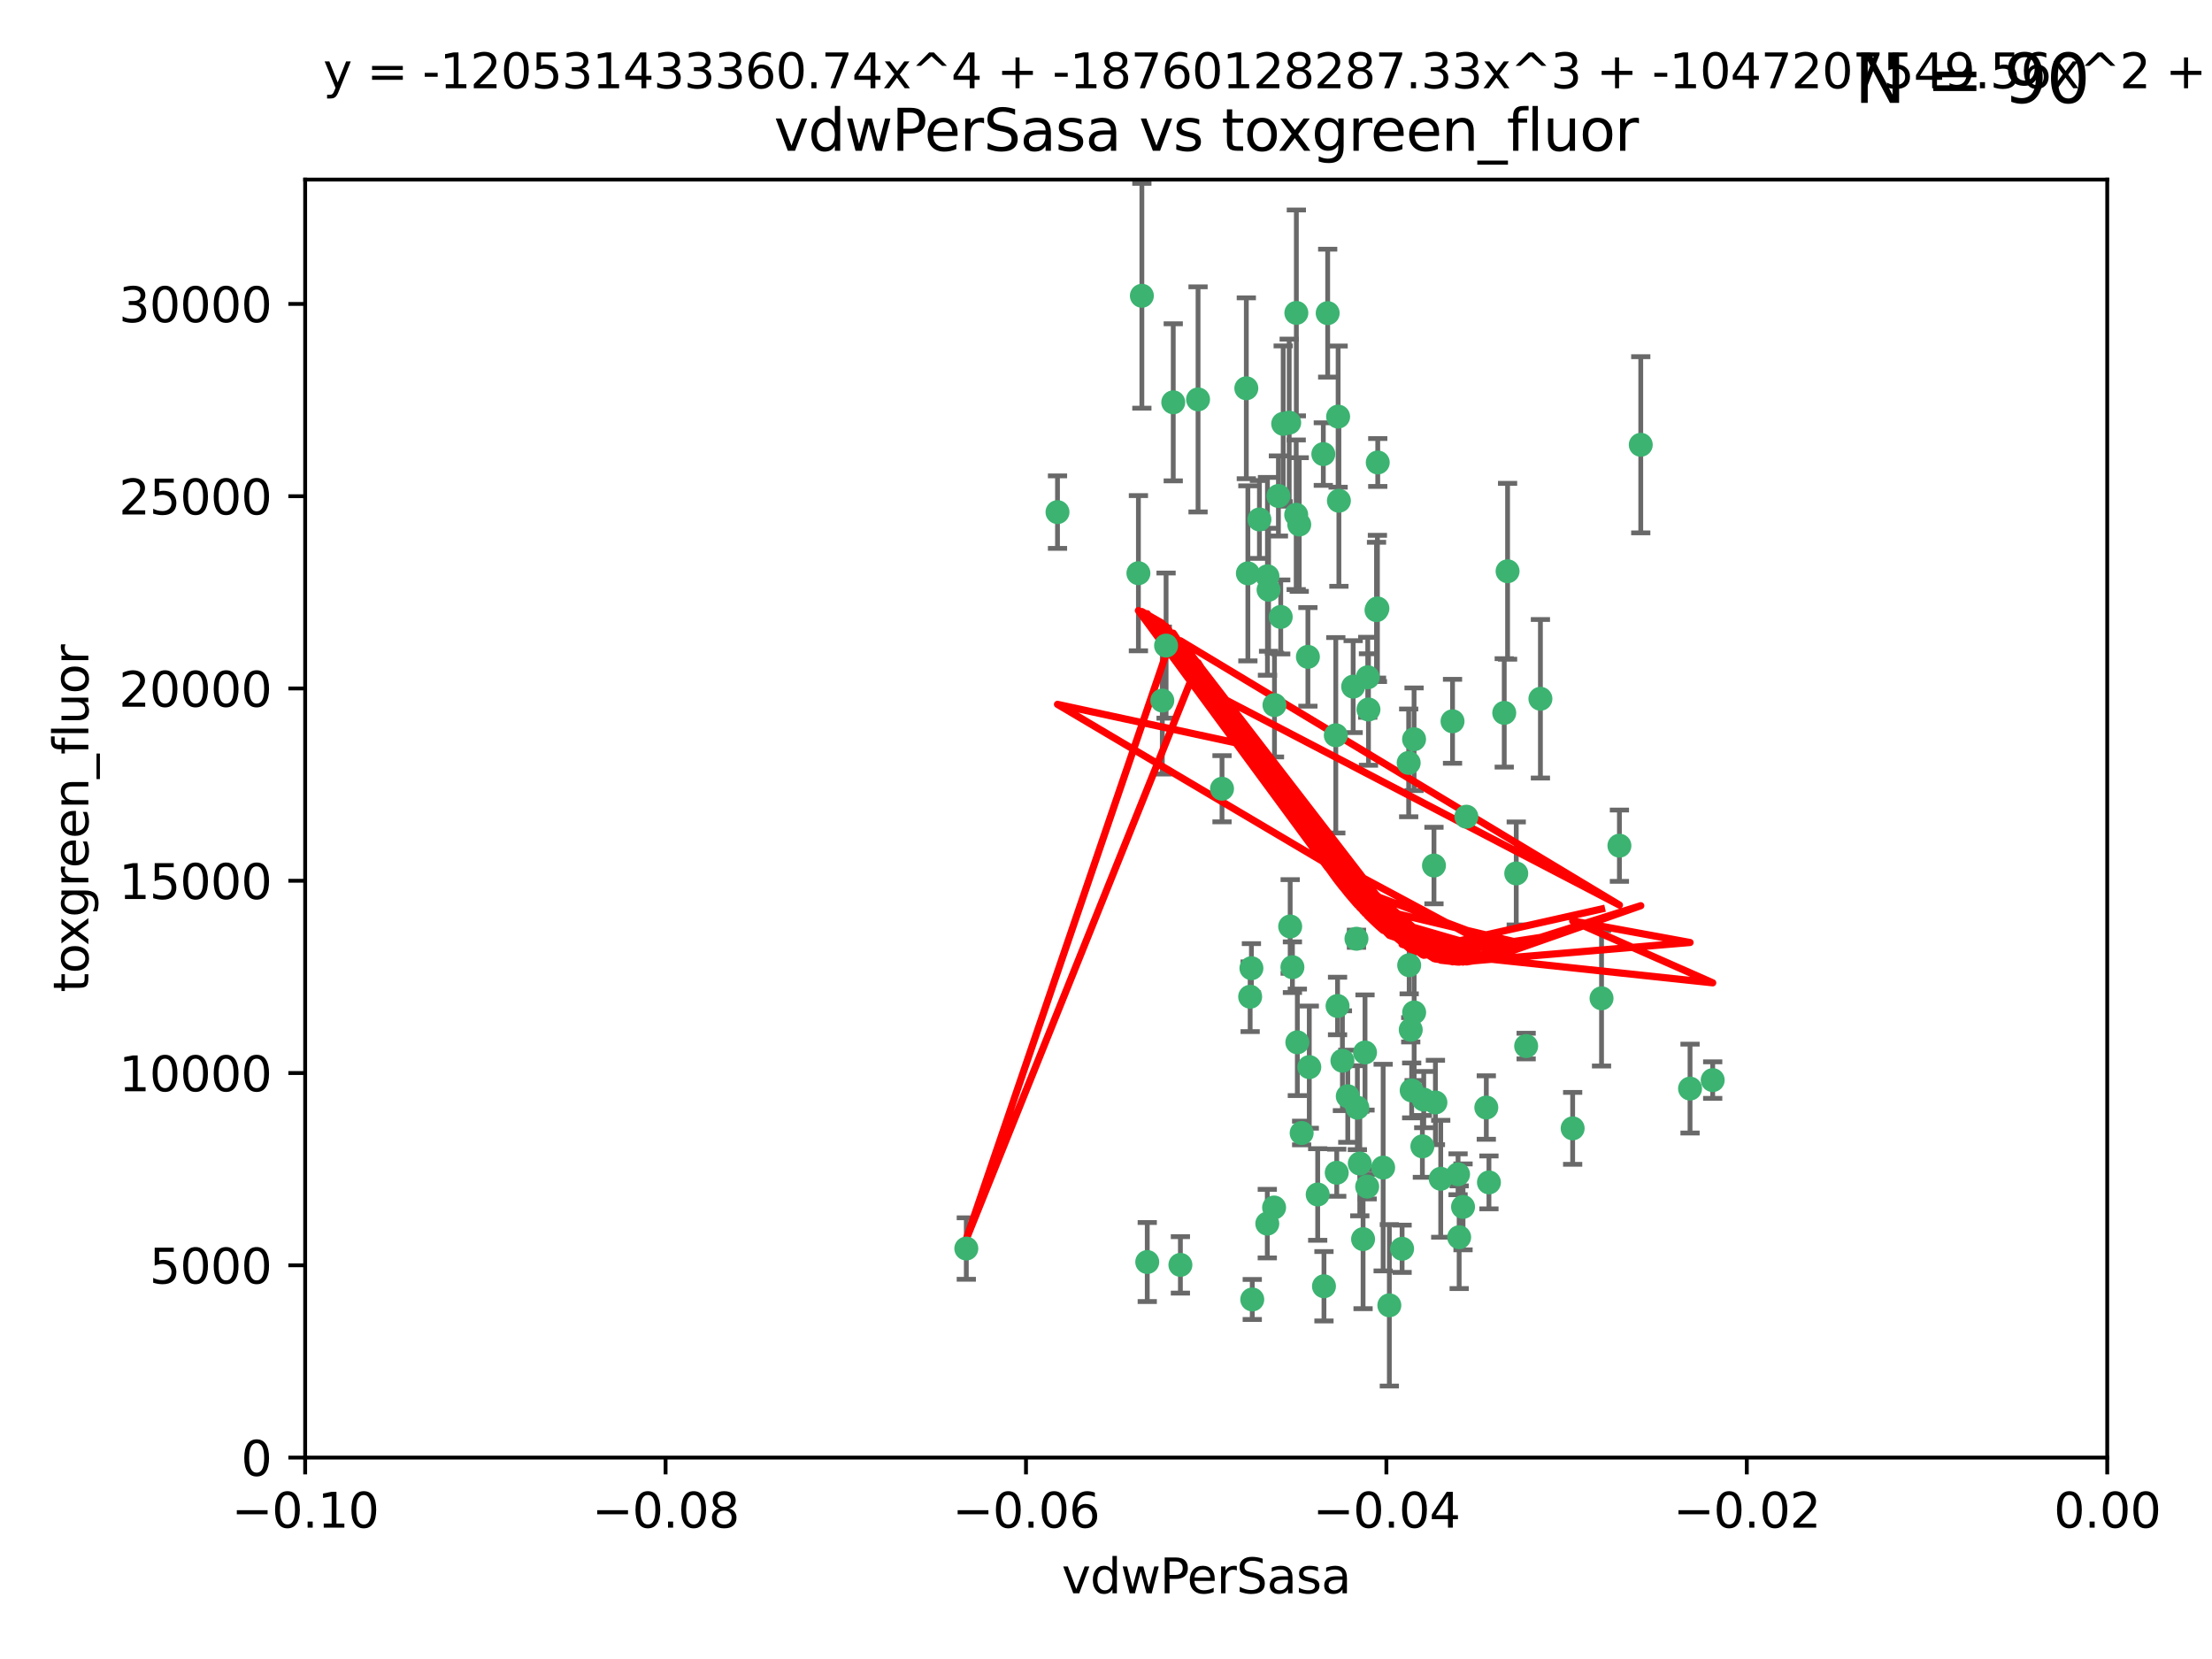<?xml version="1.0" encoding="utf-8" standalone="no"?>
<!DOCTYPE svg PUBLIC "-//W3C//DTD SVG 1.1//EN"
  "http://www.w3.org/Graphics/SVG/1.1/DTD/svg11.dtd">
<svg xmlns:xlink="http://www.w3.org/1999/xlink" width="460.8pt" height="345.6pt" viewBox="0 0 460.8 345.6" xmlns="http://www.w3.org/2000/svg" version="1.1">
 <defs>
  <style type="text/css">*{stroke-linejoin: round; stroke-linecap: butt}</style>
 </defs>
 <g id="figure_1">
  <g id="patch_1">
   <path d="M 0 345.6 
L 460.8 345.6 
L 460.8 0 
L 0 0 
z
" style="fill: #ffffff"/>
  </g>
  <g id="axes_1">
   <g id="patch_2">
    <path d="M 63.571 303.64 
L 438.975 303.64 
L 438.975 37.411 
L 63.571 37.411 
z
" style="fill: #ffffff"/>
   </g>
   <g id="PathCollection_1">
    <defs>
     <path id="m7b6eeba24a" d="M 0 1.118 
C 0.297 1.118 0.581 1 0.791 0.791 
C 1 0.581 1.118 0.297 1.118 0 
C 1.118 -0.297 1 -0.581 0.791 -0.791 
C 0.581 -1 0.297 -1.118 0 -1.118 
C -0.297 -1.118 -0.581 -1 -0.791 -0.791 
C -1 -0.581 -1.118 -0.297 -1.118 0 
C -1.118 0.297 -1 0.581 -0.791 0.791 
C -0.581 1 -0.297 1.118 0 1.118 
z
" style="stroke: #3cb371"/>
    </defs>
    <g clip-path="url(#p95b0ebf89a)">
     <use xlink:href="#m7b6eeba24a" x="266.318" y="103.319" style="fill: #3cb371; stroke: #3cb371"/>
     <use xlink:href="#m7b6eeba24a" x="270.055" y="65.184" style="fill: #3cb371; stroke: #3cb371"/>
     <use xlink:href="#m7b6eeba24a" x="242.916" y="134.491" style="fill: #3cb371; stroke: #3cb371"/>
     <use xlink:href="#m7b6eeba24a" x="286.941" y="126.749" style="fill: #3cb371; stroke: #3cb371"/>
     <use xlink:href="#m7b6eeba24a" x="270.654" y="109.268" style="fill: #3cb371; stroke: #3cb371"/>
     <use xlink:href="#m7b6eeba24a" x="249.576" y="83.201" style="fill: #3cb371; stroke: #3cb371"/>
     <use xlink:href="#m7b6eeba24a" x="201.3" y="260.094" style="fill: #3cb371; stroke: #3cb371"/>
     <use xlink:href="#m7b6eeba24a" x="244.41" y="83.811" style="fill: #3cb371; stroke: #3cb371"/>
     <use xlink:href="#m7b6eeba24a" x="267.313" y="88.286" style="fill: #3cb371; stroke: #3cb371"/>
     <use xlink:href="#m7b6eeba24a" x="281.888" y="143.039" style="fill: #3cb371; stroke: #3cb371"/>
     <use xlink:href="#m7b6eeba24a" x="264.266" y="122.859" style="fill: #3cb371; stroke: #3cb371"/>
     <use xlink:href="#m7b6eeba24a" x="264.035" y="120.054" style="fill: #3cb371; stroke: #3cb371"/>
     <use xlink:href="#m7b6eeba24a" x="262.362" y="108.214" style="fill: #3cb371; stroke: #3cb371"/>
     <use xlink:href="#m7b6eeba24a" x="278.917" y="104.315" style="fill: #3cb371; stroke: #3cb371"/>
     <use xlink:href="#m7b6eeba24a" x="270.26" y="217.134" style="fill: #3cb371; stroke: #3cb371"/>
     <use xlink:href="#m7b6eeba24a" x="237.873" y="61.614" style="fill: #3cb371; stroke: #3cb371"/>
     <use xlink:href="#m7b6eeba24a" x="242.128" y="145.935" style="fill: #3cb371; stroke: #3cb371"/>
     <use xlink:href="#m7b6eeba24a" x="268.562" y="88.045" style="fill: #3cb371; stroke: #3cb371"/>
     <use xlink:href="#m7b6eeba24a" x="259.632" y="80.887" style="fill: #3cb371; stroke: #3cb371"/>
     <use xlink:href="#m7b6eeba24a" x="259.956" y="119.44" style="fill: #3cb371; stroke: #3cb371"/>
     <use xlink:href="#m7b6eeba24a" x="275.671" y="94.593" style="fill: #3cb371; stroke: #3cb371"/>
     <use xlink:href="#m7b6eeba24a" x="220.297" y="106.684" style="fill: #3cb371; stroke: #3cb371"/>
     <use xlink:href="#m7b6eeba24a" x="260.693" y="201.695" style="fill: #3cb371; stroke: #3cb371"/>
     <use xlink:href="#m7b6eeba24a" x="278.755" y="86.787" style="fill: #3cb371; stroke: #3cb371"/>
     <use xlink:href="#m7b6eeba24a" x="315.862" y="181.953" style="fill: #3cb371; stroke: #3cb371"/>
     <use xlink:href="#m7b6eeba24a" x="292.082" y="260.14" style="fill: #3cb371; stroke: #3cb371"/>
     <use xlink:href="#m7b6eeba24a" x="302.589" y="150.259" style="fill: #3cb371; stroke: #3cb371"/>
     <use xlink:href="#m7b6eeba24a" x="271.159" y="236.024" style="fill: #3cb371; stroke: #3cb371"/>
     <use xlink:href="#m7b6eeba24a" x="288.137" y="243.228" style="fill: #3cb371; stroke: #3cb371"/>
     <use xlink:href="#m7b6eeba24a" x="287.011" y="96.341" style="fill: #3cb371; stroke: #3cb371"/>
     <use xlink:href="#m7b6eeba24a" x="237.152" y="119.409" style="fill: #3cb371; stroke: #3cb371"/>
     <use xlink:href="#m7b6eeba24a" x="276.581" y="65.233" style="fill: #3cb371; stroke: #3cb371"/>
     <use xlink:href="#m7b6eeba24a" x="265.497" y="146.874" style="fill: #3cb371; stroke: #3cb371"/>
     <use xlink:href="#m7b6eeba24a" x="269.235" y="201.487" style="fill: #3cb371; stroke: #3cb371"/>
     <use xlink:href="#m7b6eeba24a" x="283.27" y="242.388" style="fill: #3cb371; stroke: #3cb371"/>
     <use xlink:href="#m7b6eeba24a" x="293.557" y="201.077" style="fill: #3cb371; stroke: #3cb371"/>
     <use xlink:href="#m7b6eeba24a" x="272.749" y="222.299" style="fill: #3cb371; stroke: #3cb371"/>
     <use xlink:href="#m7b6eeba24a" x="264" y="254.906" style="fill: #3cb371; stroke: #3cb371"/>
     <use xlink:href="#m7b6eeba24a" x="272.46" y="136.835" style="fill: #3cb371; stroke: #3cb371"/>
     <use xlink:href="#m7b6eeba24a" x="270.023" y="107.234" style="fill: #3cb371; stroke: #3cb371"/>
     <use xlink:href="#m7b6eeba24a" x="293.454" y="158.921" style="fill: #3cb371; stroke: #3cb371"/>
     <use xlink:href="#m7b6eeba24a" x="304.776" y="251.417" style="fill: #3cb371; stroke: #3cb371"/>
     <use xlink:href="#m7b6eeba24a" x="284.928" y="141.091" style="fill: #3cb371; stroke: #3cb371"/>
     <use xlink:href="#m7b6eeba24a" x="286.752" y="127.107" style="fill: #3cb371; stroke: #3cb371"/>
     <use xlink:href="#m7b6eeba24a" x="265.419" y="251.547" style="fill: #3cb371; stroke: #3cb371"/>
     <use xlink:href="#m7b6eeba24a" x="283.953" y="258.133" style="fill: #3cb371; stroke: #3cb371"/>
     <use xlink:href="#m7b6eeba24a" x="296.308" y="238.808" style="fill: #3cb371; stroke: #3cb371"/>
     <use xlink:href="#m7b6eeba24a" x="245.899" y="263.497" style="fill: #3cb371; stroke: #3cb371"/>
     <use xlink:href="#m7b6eeba24a" x="337.354" y="176.169" style="fill: #3cb371; stroke: #3cb371"/>
     <use xlink:href="#m7b6eeba24a" x="254.569" y="164.309" style="fill: #3cb371; stroke: #3cb371"/>
     <use xlink:href="#m7b6eeba24a" x="294.077" y="227.152" style="fill: #3cb371; stroke: #3cb371"/>
     <use xlink:href="#m7b6eeba24a" x="268.767" y="193.002" style="fill: #3cb371; stroke: #3cb371"/>
     <use xlink:href="#m7b6eeba24a" x="275.806" y="267.951" style="fill: #3cb371; stroke: #3cb371"/>
     <use xlink:href="#m7b6eeba24a" x="238.994" y="262.903" style="fill: #3cb371; stroke: #3cb371"/>
     <use xlink:href="#m7b6eeba24a" x="266.799" y="128.518" style="fill: #3cb371; stroke: #3cb371"/>
     <use xlink:href="#m7b6eeba24a" x="260.869" y="270.703" style="fill: #3cb371; stroke: #3cb371"/>
     <use xlink:href="#m7b6eeba24a" x="284.358" y="219.251" style="fill: #3cb371; stroke: #3cb371"/>
     <use xlink:href="#m7b6eeba24a" x="313.361" y="148.507" style="fill: #3cb371; stroke: #3cb371"/>
     <use xlink:href="#m7b6eeba24a" x="274.5" y="248.836" style="fill: #3cb371; stroke: #3cb371"/>
     <use xlink:href="#m7b6eeba24a" x="278.272" y="153.171" style="fill: #3cb371; stroke: #3cb371"/>
     <use xlink:href="#m7b6eeba24a" x="280.767" y="228.365" style="fill: #3cb371; stroke: #3cb371"/>
     <use xlink:href="#m7b6eeba24a" x="282.577" y="195.558" style="fill: #3cb371; stroke: #3cb371"/>
     <use xlink:href="#m7b6eeba24a" x="317.926" y="217.914" style="fill: #3cb371; stroke: #3cb371"/>
     <use xlink:href="#m7b6eeba24a" x="294.592" y="210.91" style="fill: #3cb371; stroke: #3cb371"/>
     <use xlink:href="#m7b6eeba24a" x="293.884" y="214.524" style="fill: #3cb371; stroke: #3cb371"/>
     <use xlink:href="#m7b6eeba24a" x="260.43" y="207.64" style="fill: #3cb371; stroke: #3cb371"/>
     <use xlink:href="#m7b6eeba24a" x="285.076" y="147.801" style="fill: #3cb371; stroke: #3cb371"/>
     <use xlink:href="#m7b6eeba24a" x="309.626" y="230.72" style="fill: #3cb371; stroke: #3cb371"/>
     <use xlink:href="#m7b6eeba24a" x="284.807" y="247.192" style="fill: #3cb371; stroke: #3cb371"/>
     <use xlink:href="#m7b6eeba24a" x="298.722" y="180.307" style="fill: #3cb371; stroke: #3cb371"/>
     <use xlink:href="#m7b6eeba24a" x="282.767" y="230.755" style="fill: #3cb371; stroke: #3cb371"/>
     <use xlink:href="#m7b6eeba24a" x="310.174" y="246.317" style="fill: #3cb371; stroke: #3cb371"/>
     <use xlink:href="#m7b6eeba24a" x="305.473" y="170.133" style="fill: #3cb371; stroke: #3cb371"/>
     <use xlink:href="#m7b6eeba24a" x="289.425" y="271.92" style="fill: #3cb371; stroke: #3cb371"/>
     <use xlink:href="#m7b6eeba24a" x="279.65" y="220.964" style="fill: #3cb371; stroke: #3cb371"/>
     <use xlink:href="#m7b6eeba24a" x="278.637" y="209.566" style="fill: #3cb371; stroke: #3cb371"/>
     <use xlink:href="#m7b6eeba24a" x="296.591" y="229.064" style="fill: #3cb371; stroke: #3cb371"/>
     <use xlink:href="#m7b6eeba24a" x="320.897" y="145.567" style="fill: #3cb371; stroke: #3cb371"/>
     <use xlink:href="#m7b6eeba24a" x="341.801" y="92.655" style="fill: #3cb371; stroke: #3cb371"/>
     <use xlink:href="#m7b6eeba24a" x="314.057" y="119.004" style="fill: #3cb371; stroke: #3cb371"/>
     <use xlink:href="#m7b6eeba24a" x="299.023" y="229.667" style="fill: #3cb371; stroke: #3cb371"/>
     <use xlink:href="#m7b6eeba24a" x="303.97" y="257.738" style="fill: #3cb371; stroke: #3cb371"/>
     <use xlink:href="#m7b6eeba24a" x="278.467" y="244.305" style="fill: #3cb371; stroke: #3cb371"/>
     <use xlink:href="#m7b6eeba24a" x="300.13" y="245.561" style="fill: #3cb371; stroke: #3cb371"/>
     <use xlink:href="#m7b6eeba24a" x="303.74" y="244.625" style="fill: #3cb371; stroke: #3cb371"/>
     <use xlink:href="#m7b6eeba24a" x="352.067" y="226.772" style="fill: #3cb371; stroke: #3cb371"/>
     <use xlink:href="#m7b6eeba24a" x="327.614" y="235.058" style="fill: #3cb371; stroke: #3cb371"/>
     <use xlink:href="#m7b6eeba24a" x="356.787" y="225.004" style="fill: #3cb371; stroke: #3cb371"/>
     <use xlink:href="#m7b6eeba24a" x="294.577" y="153.996" style="fill: #3cb371; stroke: #3cb371"/>
     <use xlink:href="#m7b6eeba24a" x="333.629" y="207.963" style="fill: #3cb371; stroke: #3cb371"/>
    </g>
   </g>
   <g id="matplotlib.axis_1">
    <g id="xtick_1">
     <g id="line2d_1">
      <defs>
       <path id="mfdbbcb5a7f" d="M 0 0 
L 0 3.5 
" style="stroke: #000000; stroke-width: 0.8"/>
      </defs>
      <g>
       <use xlink:href="#mfdbbcb5a7f" x="63.571" y="303.64" style="stroke: #000000; stroke-width: 0.8"/>
      </g>
     </g>
     <g id="text_1">
      <!-- −0.10 -->
      <g transform="translate(48.249 318.238)scale(0.1 -0.1)">
       <defs>
        <path id="DejaVuSans-2212" d="M 678 2272 
L 4684 2272 
L 4684 1741 
L 678 1741 
L 678 2272 
z
" transform="scale(0.016)"/>
        <path id="DejaVuSans-30" d="M 2034 4250 
Q 1547 4250 1301 3770 
Q 1056 3291 1056 2328 
Q 1056 1369 1301 889 
Q 1547 409 2034 409 
Q 2525 409 2770 889 
Q 3016 1369 3016 2328 
Q 3016 3291 2770 3770 
Q 2525 4250 2034 4250 
z
M 2034 4750 
Q 2819 4750 3233 4129 
Q 3647 3509 3647 2328 
Q 3647 1150 3233 529 
Q 2819 -91 2034 -91 
Q 1250 -91 836 529 
Q 422 1150 422 2328 
Q 422 3509 836 4129 
Q 1250 4750 2034 4750 
z
" transform="scale(0.016)"/>
        <path id="DejaVuSans-2e" d="M 684 794 
L 1344 794 
L 1344 0 
L 684 0 
L 684 794 
z
" transform="scale(0.016)"/>
        <path id="DejaVuSans-31" d="M 794 531 
L 1825 531 
L 1825 4091 
L 703 3866 
L 703 4441 
L 1819 4666 
L 2450 4666 
L 2450 531 
L 3481 531 
L 3481 0 
L 794 0 
L 794 531 
z
" transform="scale(0.016)"/>
       </defs>
       <use xlink:href="#DejaVuSans-2212"/>
       <use xlink:href="#DejaVuSans-30" x="83.789"/>
       <use xlink:href="#DejaVuSans-2e" x="147.412"/>
       <use xlink:href="#DejaVuSans-31" x="179.199"/>
       <use xlink:href="#DejaVuSans-30" x="242.822"/>
      </g>
     </g>
    </g>
    <g id="xtick_2">
     <g id="line2d_2">
      <g>
       <use xlink:href="#mfdbbcb5a7f" x="138.652" y="303.64" style="stroke: #000000; stroke-width: 0.8"/>
      </g>
     </g>
     <g id="text_2">
      <!-- −0.08 -->
      <g transform="translate(123.329 318.238)scale(0.1 -0.1)">
       <defs>
        <path id="DejaVuSans-38" d="M 2034 2216 
Q 1584 2216 1326 1975 
Q 1069 1734 1069 1313 
Q 1069 891 1326 650 
Q 1584 409 2034 409 
Q 2484 409 2743 651 
Q 3003 894 3003 1313 
Q 3003 1734 2745 1975 
Q 2488 2216 2034 2216 
z
M 1403 2484 
Q 997 2584 770 2862 
Q 544 3141 544 3541 
Q 544 4100 942 4425 
Q 1341 4750 2034 4750 
Q 2731 4750 3128 4425 
Q 3525 4100 3525 3541 
Q 3525 3141 3298 2862 
Q 3072 2584 2669 2484 
Q 3125 2378 3379 2068 
Q 3634 1759 3634 1313 
Q 3634 634 3220 271 
Q 2806 -91 2034 -91 
Q 1263 -91 848 271 
Q 434 634 434 1313 
Q 434 1759 690 2068 
Q 947 2378 1403 2484 
z
M 1172 3481 
Q 1172 3119 1398 2916 
Q 1625 2713 2034 2713 
Q 2441 2713 2670 2916 
Q 2900 3119 2900 3481 
Q 2900 3844 2670 4047 
Q 2441 4250 2034 4250 
Q 1625 4250 1398 4047 
Q 1172 3844 1172 3481 
z
" transform="scale(0.016)"/>
       </defs>
       <use xlink:href="#DejaVuSans-2212"/>
       <use xlink:href="#DejaVuSans-30" x="83.789"/>
       <use xlink:href="#DejaVuSans-2e" x="147.412"/>
       <use xlink:href="#DejaVuSans-30" x="179.199"/>
       <use xlink:href="#DejaVuSans-38" x="242.822"/>
      </g>
     </g>
    </g>
    <g id="xtick_3">
     <g id="line2d_3">
      <g>
       <use xlink:href="#mfdbbcb5a7f" x="213.733" y="303.64" style="stroke: #000000; stroke-width: 0.8"/>
      </g>
     </g>
     <g id="text_3">
      <!-- −0.06 -->
      <g transform="translate(198.41 318.238)scale(0.1 -0.1)">
       <defs>
        <path id="DejaVuSans-36" d="M 2113 2584 
Q 1688 2584 1439 2293 
Q 1191 2003 1191 1497 
Q 1191 994 1439 701 
Q 1688 409 2113 409 
Q 2538 409 2786 701 
Q 3034 994 3034 1497 
Q 3034 2003 2786 2293 
Q 2538 2584 2113 2584 
z
M 3366 4563 
L 3366 3988 
Q 3128 4100 2886 4159 
Q 2644 4219 2406 4219 
Q 1781 4219 1451 3797 
Q 1122 3375 1075 2522 
Q 1259 2794 1537 2939 
Q 1816 3084 2150 3084 
Q 2853 3084 3261 2657 
Q 3669 2231 3669 1497 
Q 3669 778 3244 343 
Q 2819 -91 2113 -91 
Q 1303 -91 875 529 
Q 447 1150 447 2328 
Q 447 3434 972 4092 
Q 1497 4750 2381 4750 
Q 2619 4750 2861 4703 
Q 3103 4656 3366 4563 
z
" transform="scale(0.016)"/>
       </defs>
       <use xlink:href="#DejaVuSans-2212"/>
       <use xlink:href="#DejaVuSans-30" x="83.789"/>
       <use xlink:href="#DejaVuSans-2e" x="147.412"/>
       <use xlink:href="#DejaVuSans-30" x="179.199"/>
       <use xlink:href="#DejaVuSans-36" x="242.822"/>
      </g>
     </g>
    </g>
    <g id="xtick_4">
     <g id="line2d_4">
      <g>
       <use xlink:href="#mfdbbcb5a7f" x="288.813" y="303.64" style="stroke: #000000; stroke-width: 0.8"/>
      </g>
     </g>
     <g id="text_4">
      <!-- −0.04 -->
      <g transform="translate(273.491 318.238)scale(0.1 -0.1)">
       <defs>
        <path id="DejaVuSans-34" d="M 2419 4116 
L 825 1625 
L 2419 1625 
L 2419 4116 
z
M 2253 4666 
L 3047 4666 
L 3047 1625 
L 3713 1625 
L 3713 1100 
L 3047 1100 
L 3047 0 
L 2419 0 
L 2419 1100 
L 313 1100 
L 313 1709 
L 2253 4666 
z
" transform="scale(0.016)"/>
       </defs>
       <use xlink:href="#DejaVuSans-2212"/>
       <use xlink:href="#DejaVuSans-30" x="83.789"/>
       <use xlink:href="#DejaVuSans-2e" x="147.412"/>
       <use xlink:href="#DejaVuSans-30" x="179.199"/>
       <use xlink:href="#DejaVuSans-34" x="242.822"/>
      </g>
     </g>
    </g>
    <g id="xtick_5">
     <g id="line2d_5">
      <g>
       <use xlink:href="#mfdbbcb5a7f" x="363.894" y="303.64" style="stroke: #000000; stroke-width: 0.8"/>
      </g>
     </g>
     <g id="text_5">
      <!-- −0.02 -->
      <g transform="translate(348.572 318.238)scale(0.1 -0.1)">
       <defs>
        <path id="DejaVuSans-32" d="M 1228 531 
L 3431 531 
L 3431 0 
L 469 0 
L 469 531 
Q 828 903 1448 1529 
Q 2069 2156 2228 2338 
Q 2531 2678 2651 2914 
Q 2772 3150 2772 3378 
Q 2772 3750 2511 3984 
Q 2250 4219 1831 4219 
Q 1534 4219 1204 4116 
Q 875 4013 500 3803 
L 500 4441 
Q 881 4594 1212 4672 
Q 1544 4750 1819 4750 
Q 2544 4750 2975 4387 
Q 3406 4025 3406 3419 
Q 3406 3131 3298 2873 
Q 3191 2616 2906 2266 
Q 2828 2175 2409 1742 
Q 1991 1309 1228 531 
z
" transform="scale(0.016)"/>
       </defs>
       <use xlink:href="#DejaVuSans-2212"/>
       <use xlink:href="#DejaVuSans-30" x="83.789"/>
       <use xlink:href="#DejaVuSans-2e" x="147.412"/>
       <use xlink:href="#DejaVuSans-30" x="179.199"/>
       <use xlink:href="#DejaVuSans-32" x="242.822"/>
      </g>
     </g>
    </g>
    <g id="xtick_6">
     <g id="line2d_6">
      <g>
       <use xlink:href="#mfdbbcb5a7f" x="438.975" y="303.64" style="stroke: #000000; stroke-width: 0.8"/>
      </g>
     </g>
     <g id="text_6">
      <!-- 0.00 -->
      <g transform="translate(427.842 318.238)scale(0.1 -0.1)">
       <use xlink:href="#DejaVuSans-30"/>
       <use xlink:href="#DejaVuSans-2e" x="63.623"/>
       <use xlink:href="#DejaVuSans-30" x="95.41"/>
       <use xlink:href="#DejaVuSans-30" x="159.033"/>
      </g>
     </g>
    </g>
    <g id="text_7">
     <!-- vdwPerSasa -->
     <g transform="translate(221.178 331.917)scale(0.1 -0.1)">
      <defs>
       <path id="DejaVuSans-76" d="M 191 3500 
L 800 3500 
L 1894 563 
L 2988 3500 
L 3597 3500 
L 2284 0 
L 1503 0 
L 191 3500 
z
" transform="scale(0.016)"/>
       <path id="DejaVuSans-64" d="M 2906 2969 
L 2906 4863 
L 3481 4863 
L 3481 0 
L 2906 0 
L 2906 525 
Q 2725 213 2448 61 
Q 2172 -91 1784 -91 
Q 1150 -91 751 415 
Q 353 922 353 1747 
Q 353 2572 751 3078 
Q 1150 3584 1784 3584 
Q 2172 3584 2448 3432 
Q 2725 3281 2906 2969 
z
M 947 1747 
Q 947 1113 1208 752 
Q 1469 391 1925 391 
Q 2381 391 2643 752 
Q 2906 1113 2906 1747 
Q 2906 2381 2643 2742 
Q 2381 3103 1925 3103 
Q 1469 3103 1208 2742 
Q 947 2381 947 1747 
z
" transform="scale(0.016)"/>
       <path id="DejaVuSans-77" d="M 269 3500 
L 844 3500 
L 1563 769 
L 2278 3500 
L 2956 3500 
L 3675 769 
L 4391 3500 
L 4966 3500 
L 4050 0 
L 3372 0 
L 2619 2869 
L 1863 0 
L 1184 0 
L 269 3500 
z
" transform="scale(0.016)"/>
       <path id="DejaVuSans-50" d="M 1259 4147 
L 1259 2394 
L 2053 2394 
Q 2494 2394 2734 2622 
Q 2975 2850 2975 3272 
Q 2975 3691 2734 3919 
Q 2494 4147 2053 4147 
L 1259 4147 
z
M 628 4666 
L 2053 4666 
Q 2838 4666 3239 4311 
Q 3641 3956 3641 3272 
Q 3641 2581 3239 2228 
Q 2838 1875 2053 1875 
L 1259 1875 
L 1259 0 
L 628 0 
L 628 4666 
z
" transform="scale(0.016)"/>
       <path id="DejaVuSans-65" d="M 3597 1894 
L 3597 1613 
L 953 1613 
Q 991 1019 1311 708 
Q 1631 397 2203 397 
Q 2534 397 2845 478 
Q 3156 559 3463 722 
L 3463 178 
Q 3153 47 2828 -22 
Q 2503 -91 2169 -91 
Q 1331 -91 842 396 
Q 353 884 353 1716 
Q 353 2575 817 3079 
Q 1281 3584 2069 3584 
Q 2775 3584 3186 3129 
Q 3597 2675 3597 1894 
z
M 3022 2063 
Q 3016 2534 2758 2815 
Q 2500 3097 2075 3097 
Q 1594 3097 1305 2825 
Q 1016 2553 972 2059 
L 3022 2063 
z
" transform="scale(0.016)"/>
       <path id="DejaVuSans-72" d="M 2631 2963 
Q 2534 3019 2420 3045 
Q 2306 3072 2169 3072 
Q 1681 3072 1420 2755 
Q 1159 2438 1159 1844 
L 1159 0 
L 581 0 
L 581 3500 
L 1159 3500 
L 1159 2956 
Q 1341 3275 1631 3429 
Q 1922 3584 2338 3584 
Q 2397 3584 2469 3576 
Q 2541 3569 2628 3553 
L 2631 2963 
z
" transform="scale(0.016)"/>
       <path id="DejaVuSans-53" d="M 3425 4513 
L 3425 3897 
Q 3066 4069 2747 4153 
Q 2428 4238 2131 4238 
Q 1616 4238 1336 4038 
Q 1056 3838 1056 3469 
Q 1056 3159 1242 3001 
Q 1428 2844 1947 2747 
L 2328 2669 
Q 3034 2534 3370 2195 
Q 3706 1856 3706 1288 
Q 3706 609 3251 259 
Q 2797 -91 1919 -91 
Q 1588 -91 1214 -16 
Q 841 59 441 206 
L 441 856 
Q 825 641 1194 531 
Q 1563 422 1919 422 
Q 2459 422 2753 634 
Q 3047 847 3047 1241 
Q 3047 1584 2836 1778 
Q 2625 1972 2144 2069 
L 1759 2144 
Q 1053 2284 737 2584 
Q 422 2884 422 3419 
Q 422 4038 858 4394 
Q 1294 4750 2059 4750 
Q 2388 4750 2728 4690 
Q 3069 4631 3425 4513 
z
" transform="scale(0.016)"/>
       <path id="DejaVuSans-61" d="M 2194 1759 
Q 1497 1759 1228 1600 
Q 959 1441 959 1056 
Q 959 750 1161 570 
Q 1363 391 1709 391 
Q 2188 391 2477 730 
Q 2766 1069 2766 1631 
L 2766 1759 
L 2194 1759 
z
M 3341 1997 
L 3341 0 
L 2766 0 
L 2766 531 
Q 2569 213 2275 61 
Q 1981 -91 1556 -91 
Q 1019 -91 701 211 
Q 384 513 384 1019 
Q 384 1609 779 1909 
Q 1175 2209 1959 2209 
L 2766 2209 
L 2766 2266 
Q 2766 2663 2505 2880 
Q 2244 3097 1772 3097 
Q 1472 3097 1187 3025 
Q 903 2953 641 2809 
L 641 3341 
Q 956 3463 1253 3523 
Q 1550 3584 1831 3584 
Q 2591 3584 2966 3190 
Q 3341 2797 3341 1997 
z
" transform="scale(0.016)"/>
       <path id="DejaVuSans-73" d="M 2834 3397 
L 2834 2853 
Q 2591 2978 2328 3040 
Q 2066 3103 1784 3103 
Q 1356 3103 1142 2972 
Q 928 2841 928 2578 
Q 928 2378 1081 2264 
Q 1234 2150 1697 2047 
L 1894 2003 
Q 2506 1872 2764 1633 
Q 3022 1394 3022 966 
Q 3022 478 2636 193 
Q 2250 -91 1575 -91 
Q 1294 -91 989 -36 
Q 684 19 347 128 
L 347 722 
Q 666 556 975 473 
Q 1284 391 1588 391 
Q 1994 391 2212 530 
Q 2431 669 2431 922 
Q 2431 1156 2273 1281 
Q 2116 1406 1581 1522 
L 1381 1569 
Q 847 1681 609 1914 
Q 372 2147 372 2553 
Q 372 3047 722 3315 
Q 1072 3584 1716 3584 
Q 2034 3584 2315 3537 
Q 2597 3491 2834 3397 
z
" transform="scale(0.016)"/>
      </defs>
      <use xlink:href="#DejaVuSans-76"/>
      <use xlink:href="#DejaVuSans-64" x="59.18"/>
      <use xlink:href="#DejaVuSans-77" x="122.656"/>
      <use xlink:href="#DejaVuSans-50" x="204.443"/>
      <use xlink:href="#DejaVuSans-65" x="261.121"/>
      <use xlink:href="#DejaVuSans-72" x="322.645"/>
      <use xlink:href="#DejaVuSans-53" x="363.758"/>
      <use xlink:href="#DejaVuSans-61" x="427.234"/>
      <use xlink:href="#DejaVuSans-73" x="488.514"/>
      <use xlink:href="#DejaVuSans-61" x="540.613"/>
     </g>
    </g>
   </g>
   <g id="matplotlib.axis_2">
    <g id="ytick_1">
     <g id="line2d_7">
      <defs>
       <path id="me582fec411" d="M 0 0 
L -3.5 0 
" style="stroke: #000000; stroke-width: 0.8"/>
      </defs>
      <g>
       <use xlink:href="#me582fec411" x="63.571" y="303.64" style="stroke: #000000; stroke-width: 0.8"/>
      </g>
     </g>
     <g id="text_8">
      <!-- 0 -->
      <g transform="translate(50.209 307.439)scale(0.1 -0.1)">
       <use xlink:href="#DejaVuSans-30"/>
      </g>
     </g>
    </g>
    <g id="ytick_2">
     <g id="line2d_8">
      <g>
       <use xlink:href="#me582fec411" x="63.571" y="263.586" style="stroke: #000000; stroke-width: 0.8"/>
      </g>
     </g>
     <g id="text_9">
      <!-- 5000 -->
      <g transform="translate(31.121 267.385)scale(0.1 -0.1)">
       <defs>
        <path id="DejaVuSans-35" d="M 691 4666 
L 3169 4666 
L 3169 4134 
L 1269 4134 
L 1269 2991 
Q 1406 3038 1543 3061 
Q 1681 3084 1819 3084 
Q 2600 3084 3056 2656 
Q 3513 2228 3513 1497 
Q 3513 744 3044 326 
Q 2575 -91 1722 -91 
Q 1428 -91 1123 -41 
Q 819 9 494 109 
L 494 744 
Q 775 591 1075 516 
Q 1375 441 1709 441 
Q 2250 441 2565 725 
Q 2881 1009 2881 1497 
Q 2881 1984 2565 2268 
Q 2250 2553 1709 2553 
Q 1456 2553 1204 2497 
Q 953 2441 691 2322 
L 691 4666 
z
" transform="scale(0.016)"/>
       </defs>
       <use xlink:href="#DejaVuSans-35"/>
       <use xlink:href="#DejaVuSans-30" x="63.623"/>
       <use xlink:href="#DejaVuSans-30" x="127.246"/>
       <use xlink:href="#DejaVuSans-30" x="190.869"/>
      </g>
     </g>
    </g>
    <g id="ytick_3">
     <g id="line2d_9">
      <g>
       <use xlink:href="#me582fec411" x="63.571" y="223.532" style="stroke: #000000; stroke-width: 0.8"/>
      </g>
     </g>
     <g id="text_10">
      <!-- 10000 -->
      <g transform="translate(24.759 227.331)scale(0.1 -0.1)">
       <use xlink:href="#DejaVuSans-31"/>
       <use xlink:href="#DejaVuSans-30" x="63.623"/>
       <use xlink:href="#DejaVuSans-30" x="127.246"/>
       <use xlink:href="#DejaVuSans-30" x="190.869"/>
       <use xlink:href="#DejaVuSans-30" x="254.492"/>
      </g>
     </g>
    </g>
    <g id="ytick_4">
     <g id="line2d_10">
      <g>
       <use xlink:href="#me582fec411" x="63.571" y="183.478" style="stroke: #000000; stroke-width: 0.8"/>
      </g>
     </g>
     <g id="text_11">
      <!-- 15000 -->
      <g transform="translate(24.759 187.278)scale(0.1 -0.1)">
       <use xlink:href="#DejaVuSans-31"/>
       <use xlink:href="#DejaVuSans-35" x="63.623"/>
       <use xlink:href="#DejaVuSans-30" x="127.246"/>
       <use xlink:href="#DejaVuSans-30" x="190.869"/>
       <use xlink:href="#DejaVuSans-30" x="254.492"/>
      </g>
     </g>
    </g>
    <g id="ytick_5">
     <g id="line2d_11">
      <g>
       <use xlink:href="#me582fec411" x="63.571" y="143.424" style="stroke: #000000; stroke-width: 0.8"/>
      </g>
     </g>
     <g id="text_12">
      <!-- 20000 -->
      <g transform="translate(24.759 147.224)scale(0.1 -0.1)">
       <use xlink:href="#DejaVuSans-32"/>
       <use xlink:href="#DejaVuSans-30" x="63.623"/>
       <use xlink:href="#DejaVuSans-30" x="127.246"/>
       <use xlink:href="#DejaVuSans-30" x="190.869"/>
       <use xlink:href="#DejaVuSans-30" x="254.492"/>
      </g>
     </g>
    </g>
    <g id="ytick_6">
     <g id="line2d_12">
      <g>
       <use xlink:href="#me582fec411" x="63.571" y="103.371" style="stroke: #000000; stroke-width: 0.8"/>
      </g>
     </g>
     <g id="text_13">
      <!-- 25000 -->
      <g transform="translate(24.759 107.17)scale(0.1 -0.1)">
       <use xlink:href="#DejaVuSans-32"/>
       <use xlink:href="#DejaVuSans-35" x="63.623"/>
       <use xlink:href="#DejaVuSans-30" x="127.246"/>
       <use xlink:href="#DejaVuSans-30" x="190.869"/>
       <use xlink:href="#DejaVuSans-30" x="254.492"/>
      </g>
     </g>
    </g>
    <g id="ytick_7">
     <g id="line2d_13">
      <g>
       <use xlink:href="#me582fec411" x="63.571" y="63.317" style="stroke: #000000; stroke-width: 0.8"/>
      </g>
     </g>
     <g id="text_14">
      <!-- 30000 -->
      <g transform="translate(24.759 67.116)scale(0.1 -0.1)">
       <defs>
        <path id="DejaVuSans-33" d="M 2597 2516 
Q 3050 2419 3304 2112 
Q 3559 1806 3559 1356 
Q 3559 666 3084 287 
Q 2609 -91 1734 -91 
Q 1441 -91 1130 -33 
Q 819 25 488 141 
L 488 750 
Q 750 597 1062 519 
Q 1375 441 1716 441 
Q 2309 441 2620 675 
Q 2931 909 2931 1356 
Q 2931 1769 2642 2001 
Q 2353 2234 1838 2234 
L 1294 2234 
L 1294 2753 
L 1863 2753 
Q 2328 2753 2575 2939 
Q 2822 3125 2822 3475 
Q 2822 3834 2567 4026 
Q 2313 4219 1838 4219 
Q 1578 4219 1281 4162 
Q 984 4106 628 3988 
L 628 4550 
Q 988 4650 1302 4700 
Q 1616 4750 1894 4750 
Q 2613 4750 3031 4423 
Q 3450 4097 3450 3541 
Q 3450 3153 3228 2886 
Q 3006 2619 2597 2516 
z
" transform="scale(0.016)"/>
       </defs>
       <use xlink:href="#DejaVuSans-33"/>
       <use xlink:href="#DejaVuSans-30" x="63.623"/>
       <use xlink:href="#DejaVuSans-30" x="127.246"/>
       <use xlink:href="#DejaVuSans-30" x="190.869"/>
       <use xlink:href="#DejaVuSans-30" x="254.492"/>
      </g>
     </g>
    </g>
    <g id="text_15">
     <!-- toxgreen_fluor -->
     <g transform="translate(18.401 206.72)rotate(-90)scale(0.1 -0.1)">
      <defs>
       <path id="DejaVuSans-74" d="M 1172 4494 
L 1172 3500 
L 2356 3500 
L 2356 3053 
L 1172 3053 
L 1172 1153 
Q 1172 725 1289 603 
Q 1406 481 1766 481 
L 2356 481 
L 2356 0 
L 1766 0 
Q 1100 0 847 248 
Q 594 497 594 1153 
L 594 3053 
L 172 3053 
L 172 3500 
L 594 3500 
L 594 4494 
L 1172 4494 
z
" transform="scale(0.016)"/>
       <path id="DejaVuSans-6f" d="M 1959 3097 
Q 1497 3097 1228 2736 
Q 959 2375 959 1747 
Q 959 1119 1226 758 
Q 1494 397 1959 397 
Q 2419 397 2687 759 
Q 2956 1122 2956 1747 
Q 2956 2369 2687 2733 
Q 2419 3097 1959 3097 
z
M 1959 3584 
Q 2709 3584 3137 3096 
Q 3566 2609 3566 1747 
Q 3566 888 3137 398 
Q 2709 -91 1959 -91 
Q 1206 -91 779 398 
Q 353 888 353 1747 
Q 353 2609 779 3096 
Q 1206 3584 1959 3584 
z
" transform="scale(0.016)"/>
       <path id="DejaVuSans-78" d="M 3513 3500 
L 2247 1797 
L 3578 0 
L 2900 0 
L 1881 1375 
L 863 0 
L 184 0 
L 1544 1831 
L 300 3500 
L 978 3500 
L 1906 2253 
L 2834 3500 
L 3513 3500 
z
" transform="scale(0.016)"/>
       <path id="DejaVuSans-67" d="M 2906 1791 
Q 2906 2416 2648 2759 
Q 2391 3103 1925 3103 
Q 1463 3103 1205 2759 
Q 947 2416 947 1791 
Q 947 1169 1205 825 
Q 1463 481 1925 481 
Q 2391 481 2648 825 
Q 2906 1169 2906 1791 
z
M 3481 434 
Q 3481 -459 3084 -895 
Q 2688 -1331 1869 -1331 
Q 1566 -1331 1297 -1286 
Q 1028 -1241 775 -1147 
L 775 -588 
Q 1028 -725 1275 -790 
Q 1522 -856 1778 -856 
Q 2344 -856 2625 -561 
Q 2906 -266 2906 331 
L 2906 616 
Q 2728 306 2450 153 
Q 2172 0 1784 0 
Q 1141 0 747 490 
Q 353 981 353 1791 
Q 353 2603 747 3093 
Q 1141 3584 1784 3584 
Q 2172 3584 2450 3431 
Q 2728 3278 2906 2969 
L 2906 3500 
L 3481 3500 
L 3481 434 
z
" transform="scale(0.016)"/>
       <path id="DejaVuSans-6e" d="M 3513 2113 
L 3513 0 
L 2938 0 
L 2938 2094 
Q 2938 2591 2744 2837 
Q 2550 3084 2163 3084 
Q 1697 3084 1428 2787 
Q 1159 2491 1159 1978 
L 1159 0 
L 581 0 
L 581 3500 
L 1159 3500 
L 1159 2956 
Q 1366 3272 1645 3428 
Q 1925 3584 2291 3584 
Q 2894 3584 3203 3211 
Q 3513 2838 3513 2113 
z
" transform="scale(0.016)"/>
       <path id="DejaVuSans-5f" d="M 3263 -1063 
L 3263 -1509 
L -63 -1509 
L -63 -1063 
L 3263 -1063 
z
" transform="scale(0.016)"/>
       <path id="DejaVuSans-66" d="M 2375 4863 
L 2375 4384 
L 1825 4384 
Q 1516 4384 1395 4259 
Q 1275 4134 1275 3809 
L 1275 3500 
L 2222 3500 
L 2222 3053 
L 1275 3053 
L 1275 0 
L 697 0 
L 697 3053 
L 147 3053 
L 147 3500 
L 697 3500 
L 697 3744 
Q 697 4328 969 4595 
Q 1241 4863 1831 4863 
L 2375 4863 
z
" transform="scale(0.016)"/>
       <path id="DejaVuSans-6c" d="M 603 4863 
L 1178 4863 
L 1178 0 
L 603 0 
L 603 4863 
z
" transform="scale(0.016)"/>
       <path id="DejaVuSans-75" d="M 544 1381 
L 544 3500 
L 1119 3500 
L 1119 1403 
Q 1119 906 1312 657 
Q 1506 409 1894 409 
Q 2359 409 2629 706 
Q 2900 1003 2900 1516 
L 2900 3500 
L 3475 3500 
L 3475 0 
L 2900 0 
L 2900 538 
Q 2691 219 2414 64 
Q 2138 -91 1772 -91 
Q 1169 -91 856 284 
Q 544 659 544 1381 
z
M 1991 3584 
L 1991 3584 
z
" transform="scale(0.016)"/>
      </defs>
      <use xlink:href="#DejaVuSans-74"/>
      <use xlink:href="#DejaVuSans-6f" x="39.209"/>
      <use xlink:href="#DejaVuSans-78" x="97.266"/>
      <use xlink:href="#DejaVuSans-67" x="156.445"/>
      <use xlink:href="#DejaVuSans-72" x="219.922"/>
      <use xlink:href="#DejaVuSans-65" x="258.785"/>
      <use xlink:href="#DejaVuSans-65" x="320.309"/>
      <use xlink:href="#DejaVuSans-6e" x="381.832"/>
      <use xlink:href="#DejaVuSans-5f" x="445.211"/>
      <use xlink:href="#DejaVuSans-66" x="495.211"/>
      <use xlink:href="#DejaVuSans-6c" x="530.416"/>
      <use xlink:href="#DejaVuSans-75" x="558.199"/>
      <use xlink:href="#DejaVuSans-6f" x="621.578"/>
      <use xlink:href="#DejaVuSans-72" x="682.76"/>
     </g>
    </g>
   </g>
   <g id="LineCollection_1">
    <path d="M 266.318 111.662 
L 266.318 94.976 
" clip-path="url(#p95b0ebf89a)" style="fill: none; stroke: #696969"/>
    <path d="M 270.055 86.629 
L 270.055 43.739 
" clip-path="url(#p95b0ebf89a)" style="fill: none; stroke: #696969"/>
    <path d="M 242.916 149.606 
L 242.916 119.375 
" clip-path="url(#p95b0ebf89a)" style="fill: none; stroke: #696969"/>
    <path d="M 286.941 141.983 
L 286.941 111.515 
" clip-path="url(#p95b0ebf89a)" style="fill: none; stroke: #696969"/>
    <path d="M 270.654 123.191 
L 270.654 95.346 
" clip-path="url(#p95b0ebf89a)" style="fill: none; stroke: #696969"/>
    <path d="M 249.576 106.648 
L 249.576 59.753 
" clip-path="url(#p95b0ebf89a)" style="fill: none; stroke: #696969"/>
    <path d="M 201.3 266.497 
L 201.3 253.692 
" clip-path="url(#p95b0ebf89a)" style="fill: none; stroke: #696969"/>
    <path d="M 244.41 100.173 
L 244.41 67.45 
" clip-path="url(#p95b0ebf89a)" style="fill: none; stroke: #696969"/>
    <path d="M 267.313 104.51 
L 267.313 72.063 
" clip-path="url(#p95b0ebf89a)" style="fill: none; stroke: #696969"/>
    <path d="M 281.888 152.61 
L 281.888 133.468 
" clip-path="url(#p95b0ebf89a)" style="fill: none; stroke: #696969"/>
    <path d="M 264.266 135.667 
L 264.266 110.051 
" clip-path="url(#p95b0ebf89a)" style="fill: none; stroke: #696969"/>
    <path d="M 264.035 140.659 
L 264.035 99.45 
" clip-path="url(#p95b0ebf89a)" style="fill: none; stroke: #696969"/>
    <path d="M 262.362 116.326 
L 262.362 100.101 
" clip-path="url(#p95b0ebf89a)" style="fill: none; stroke: #696969"/>
    <path d="M 278.917 122.133 
L 278.917 86.497 
" clip-path="url(#p95b0ebf89a)" style="fill: none; stroke: #696969"/>
    <path d="M 270.26 228.233 
L 270.26 206.035 
" clip-path="url(#p95b0ebf89a)" style="fill: none; stroke: #696969"/>
    <path d="M 237.873 85.029 
L 237.873 38.199 
" clip-path="url(#p95b0ebf89a)" style="fill: none; stroke: #696969"/>
    <path d="M 242.128 161.248 
L 242.128 130.622 
" clip-path="url(#p95b0ebf89a)" style="fill: none; stroke: #696969"/>
    <path d="M 268.562 105.444 
L 268.562 70.646 
" clip-path="url(#p95b0ebf89a)" style="fill: none; stroke: #696969"/>
    <path d="M 259.632 99.727 
L 259.632 62.047 
" clip-path="url(#p95b0ebf89a)" style="fill: none; stroke: #696969"/>
    <path d="M 259.956 137.675 
L 259.956 101.206 
" clip-path="url(#p95b0ebf89a)" style="fill: none; stroke: #696969"/>
    <path d="M 275.671 101.108 
L 275.671 88.078 
" clip-path="url(#p95b0ebf89a)" style="fill: none; stroke: #696969"/>
    <path d="M 220.297 114.235 
L 220.297 99.134 
" clip-path="url(#p95b0ebf89a)" style="fill: none; stroke: #696969"/>
    <path d="M 260.693 206.809 
L 260.693 196.58 
" clip-path="url(#p95b0ebf89a)" style="fill: none; stroke: #696969"/>
    <path d="M 278.755 101.495 
L 278.755 72.08 
" clip-path="url(#p95b0ebf89a)" style="fill: none; stroke: #696969"/>
    <path d="M 315.862 192.683 
L 315.862 171.223 
" clip-path="url(#p95b0ebf89a)" style="fill: none; stroke: #696969"/>
    <path d="M 292.082 265.065 
L 292.082 255.214 
" clip-path="url(#p95b0ebf89a)" style="fill: none; stroke: #696969"/>
    <path d="M 302.589 159.003 
L 302.589 141.514 
" clip-path="url(#p95b0ebf89a)" style="fill: none; stroke: #696969"/>
    <path d="M 271.159 238.492 
L 271.159 233.557 
" clip-path="url(#p95b0ebf89a)" style="fill: none; stroke: #696969"/>
    <path d="M 288.137 264.748 
L 288.137 221.708 
" clip-path="url(#p95b0ebf89a)" style="fill: none; stroke: #696969"/>
    <path d="M 287.011 101.329 
L 287.011 91.353 
" clip-path="url(#p95b0ebf89a)" style="fill: none; stroke: #696969"/>
    <path d="M 237.152 135.574 
L 237.152 103.243 
" clip-path="url(#p95b0ebf89a)" style="fill: none; stroke: #696969"/>
    <path d="M 276.581 78.556 
L 276.581 51.911 
" clip-path="url(#p95b0ebf89a)" style="fill: none; stroke: #696969"/>
    <path d="M 265.497 157.684 
L 265.497 136.065 
" clip-path="url(#p95b0ebf89a)" style="fill: none; stroke: #696969"/>
    <path d="M 269.235 206.761 
L 269.235 196.213 
" clip-path="url(#p95b0ebf89a)" style="fill: none; stroke: #696969"/>
    <path d="M 283.27 253.279 
L 283.27 231.496 
" clip-path="url(#p95b0ebf89a)" style="fill: none; stroke: #696969"/>
    <path d="M 293.557 207.031 
L 293.557 195.122 
" clip-path="url(#p95b0ebf89a)" style="fill: none; stroke: #696969"/>
    <path d="M 272.749 235.023 
L 272.749 209.574 
" clip-path="url(#p95b0ebf89a)" style="fill: none; stroke: #696969"/>
    <path d="M 264 262.048 
L 264 247.764 
" clip-path="url(#p95b0ebf89a)" style="fill: none; stroke: #696969"/>
    <path d="M 272.46 147.104 
L 272.46 126.566 
" clip-path="url(#p95b0ebf89a)" style="fill: none; stroke: #696969"/>
    <path d="M 270.023 122.819 
L 270.023 91.649 
" clip-path="url(#p95b0ebf89a)" style="fill: none; stroke: #696969"/>
    <path d="M 293.454 170.147 
L 293.454 147.694 
" clip-path="url(#p95b0ebf89a)" style="fill: none; stroke: #696969"/>
    <path d="M 304.776 260.365 
L 304.776 242.469 
" clip-path="url(#p95b0ebf89a)" style="fill: none; stroke: #696969"/>
    <path d="M 284.928 149.421 
L 284.928 132.76 
" clip-path="url(#p95b0ebf89a)" style="fill: none; stroke: #696969"/>
    <path d="M 286.752 141.248 
L 286.752 112.967 
" clip-path="url(#p95b0ebf89a)" style="fill: none; stroke: #696969"/>
    <path d="M 265.419 252.228 
L 265.419 250.867 
" clip-path="url(#p95b0ebf89a)" style="fill: none; stroke: #696969"/>
    <path d="M 283.953 272.621 
L 283.953 243.644 
" clip-path="url(#p95b0ebf89a)" style="fill: none; stroke: #696969"/>
    <path d="M 296.308 245.248 
L 296.308 232.369 
" clip-path="url(#p95b0ebf89a)" style="fill: none; stroke: #696969"/>
    <path d="M 245.899 269.377 
L 245.899 257.616 
" clip-path="url(#p95b0ebf89a)" style="fill: none; stroke: #696969"/>
    <path d="M 337.354 183.597 
L 337.354 168.741 
" clip-path="url(#p95b0ebf89a)" style="fill: none; stroke: #696969"/>
    <path d="M 254.569 171.2 
L 254.569 157.418 
" clip-path="url(#p95b0ebf89a)" style="fill: none; stroke: #696969"/>
    <path d="M 294.077 232.87 
L 294.077 221.434 
" clip-path="url(#p95b0ebf89a)" style="fill: none; stroke: #696969"/>
    <path d="M 268.767 202.754 
L 268.767 183.249 
" clip-path="url(#p95b0ebf89a)" style="fill: none; stroke: #696969"/>
    <path d="M 275.806 275.179 
L 275.806 260.723 
" clip-path="url(#p95b0ebf89a)" style="fill: none; stroke: #696969"/>
    <path d="M 238.994 271.133 
L 238.994 254.673 
" clip-path="url(#p95b0ebf89a)" style="fill: none; stroke: #696969"/>
    <path d="M 266.799 136.228 
L 266.799 120.808 
" clip-path="url(#p95b0ebf89a)" style="fill: none; stroke: #696969"/>
    <path d="M 260.869 274.871 
L 260.869 266.536 
" clip-path="url(#p95b0ebf89a)" style="fill: none; stroke: #696969"/>
    <path d="M 284.358 231.246 
L 284.358 207.255 
" clip-path="url(#p95b0ebf89a)" style="fill: none; stroke: #696969"/>
    <path d="M 313.361 159.798 
L 313.361 137.216 
" clip-path="url(#p95b0ebf89a)" style="fill: none; stroke: #696969"/>
    <path d="M 274.5 258.377 
L 274.5 239.295 
" clip-path="url(#p95b0ebf89a)" style="fill: none; stroke: #696969"/>
    <path d="M 278.272 173.526 
L 278.272 132.815 
" clip-path="url(#p95b0ebf89a)" style="fill: none; stroke: #696969"/>
    <path d="M 280.767 237.963 
L 280.767 218.767 
" clip-path="url(#p95b0ebf89a)" style="fill: none; stroke: #696969"/>
    <path d="M 282.577 197.349 
L 282.577 193.767 
" clip-path="url(#p95b0ebf89a)" style="fill: none; stroke: #696969"/>
    <path d="M 317.926 220.584 
L 317.926 215.244 
" clip-path="url(#p95b0ebf89a)" style="fill: none; stroke: #696969"/>
    <path d="M 294.592 225.089 
L 294.592 196.731 
" clip-path="url(#p95b0ebf89a)" style="fill: none; stroke: #696969"/>
    <path d="M 293.884 217.059 
L 293.884 211.99 
" clip-path="url(#p95b0ebf89a)" style="fill: none; stroke: #696969"/>
    <path d="M 260.43 214.898 
L 260.43 200.382 
" clip-path="url(#p95b0ebf89a)" style="fill: none; stroke: #696969"/>
    <path d="M 285.076 159.413 
L 285.076 136.19 
" clip-path="url(#p95b0ebf89a)" style="fill: none; stroke: #696969"/>
    <path d="M 309.626 237.332 
L 309.626 224.107 
" clip-path="url(#p95b0ebf89a)" style="fill: none; stroke: #696969"/>
    <path d="M 284.807 249.762 
L 284.807 244.622 
" clip-path="url(#p95b0ebf89a)" style="fill: none; stroke: #696969"/>
    <path d="M 298.722 188.277 
L 298.722 172.338 
" clip-path="url(#p95b0ebf89a)" style="fill: none; stroke: #696969"/>
    <path d="M 282.767 239.495 
L 282.767 222.014 
" clip-path="url(#p95b0ebf89a)" style="fill: none; stroke: #696969"/>
    <path d="M 310.174 251.825 
L 310.174 240.809 
" clip-path="url(#p95b0ebf89a)" style="fill: none; stroke: #696969"/>
    <path d="M 305.473 170.88 
L 305.473 169.387 
" clip-path="url(#p95b0ebf89a)" style="fill: none; stroke: #696969"/>
    <path d="M 289.425 288.737 
L 289.425 255.103 
" clip-path="url(#p95b0ebf89a)" style="fill: none; stroke: #696969"/>
    <path d="M 279.65 231.359 
L 279.65 210.569 
" clip-path="url(#p95b0ebf89a)" style="fill: none; stroke: #696969"/>
    <path d="M 278.637 215.557 
L 278.637 203.575 
" clip-path="url(#p95b0ebf89a)" style="fill: none; stroke: #696969"/>
    <path d="M 296.591 234.921 
L 296.591 223.207 
" clip-path="url(#p95b0ebf89a)" style="fill: none; stroke: #696969"/>
    <path d="M 320.897 162.081 
L 320.897 129.053 
" clip-path="url(#p95b0ebf89a)" style="fill: none; stroke: #696969"/>
    <path d="M 341.801 111.003 
L 341.801 74.306 
" clip-path="url(#p95b0ebf89a)" style="fill: none; stroke: #696969"/>
    <path d="M 314.057 137.321 
L 314.057 100.688 
" clip-path="url(#p95b0ebf89a)" style="fill: none; stroke: #696969"/>
    <path d="M 299.023 238.456 
L 299.023 220.879 
" clip-path="url(#p95b0ebf89a)" style="fill: none; stroke: #696969"/>
    <path d="M 303.97 268.432 
L 303.97 247.045 
" clip-path="url(#p95b0ebf89a)" style="fill: none; stroke: #696969"/>
    <path d="M 278.467 249.207 
L 278.467 239.402 
" clip-path="url(#p95b0ebf89a)" style="fill: none; stroke: #696969"/>
    <path d="M 300.13 257.737 
L 300.13 233.384 
" clip-path="url(#p95b0ebf89a)" style="fill: none; stroke: #696969"/>
    <path d="M 303.74 248.883 
L 303.74 240.367 
" clip-path="url(#p95b0ebf89a)" style="fill: none; stroke: #696969"/>
    <path d="M 352.067 236.028 
L 352.067 217.516 
" clip-path="url(#p95b0ebf89a)" style="fill: none; stroke: #696969"/>
    <path d="M 327.614 242.546 
L 327.614 227.57 
" clip-path="url(#p95b0ebf89a)" style="fill: none; stroke: #696969"/>
    <path d="M 356.787 228.81 
L 356.787 221.198 
" clip-path="url(#p95b0ebf89a)" style="fill: none; stroke: #696969"/>
    <path d="M 294.577 164.686 
L 294.577 143.305 
" clip-path="url(#p95b0ebf89a)" style="fill: none; stroke: #696969"/>
    <path d="M 333.629 222.067 
L 333.629 193.859 
" clip-path="url(#p95b0ebf89a)" style="fill: none; stroke: #696969"/>
   </g>
   <g id="line2d_14">
    <defs>
     <path id="ma2bc87356e" d="M 2 0 
L -2 -0 
" style="stroke: #696969"/>
    </defs>
    <g clip-path="url(#p95b0ebf89a)">
     <use xlink:href="#ma2bc87356e" x="266.318" y="111.662" style="fill: #696969; stroke: #696969"/>
     <use xlink:href="#ma2bc87356e" x="270.055" y="86.629" style="fill: #696969; stroke: #696969"/>
     <use xlink:href="#ma2bc87356e" x="242.916" y="149.606" style="fill: #696969; stroke: #696969"/>
     <use xlink:href="#ma2bc87356e" x="286.941" y="141.983" style="fill: #696969; stroke: #696969"/>
     <use xlink:href="#ma2bc87356e" x="270.654" y="123.191" style="fill: #696969; stroke: #696969"/>
     <use xlink:href="#ma2bc87356e" x="249.576" y="106.648" style="fill: #696969; stroke: #696969"/>
     <use xlink:href="#ma2bc87356e" x="201.3" y="266.497" style="fill: #696969; stroke: #696969"/>
     <use xlink:href="#ma2bc87356e" x="244.41" y="100.173" style="fill: #696969; stroke: #696969"/>
     <use xlink:href="#ma2bc87356e" x="267.313" y="104.51" style="fill: #696969; stroke: #696969"/>
     <use xlink:href="#ma2bc87356e" x="281.888" y="152.61" style="fill: #696969; stroke: #696969"/>
     <use xlink:href="#ma2bc87356e" x="264.266" y="135.667" style="fill: #696969; stroke: #696969"/>
     <use xlink:href="#ma2bc87356e" x="264.035" y="140.659" style="fill: #696969; stroke: #696969"/>
     <use xlink:href="#ma2bc87356e" x="262.362" y="116.326" style="fill: #696969; stroke: #696969"/>
     <use xlink:href="#ma2bc87356e" x="278.917" y="122.133" style="fill: #696969; stroke: #696969"/>
     <use xlink:href="#ma2bc87356e" x="270.26" y="228.233" style="fill: #696969; stroke: #696969"/>
     <use xlink:href="#ma2bc87356e" x="237.873" y="85.029" style="fill: #696969; stroke: #696969"/>
     <use xlink:href="#ma2bc87356e" x="242.128" y="161.248" style="fill: #696969; stroke: #696969"/>
     <use xlink:href="#ma2bc87356e" x="268.562" y="105.444" style="fill: #696969; stroke: #696969"/>
     <use xlink:href="#ma2bc87356e" x="259.632" y="99.727" style="fill: #696969; stroke: #696969"/>
     <use xlink:href="#ma2bc87356e" x="259.956" y="137.675" style="fill: #696969; stroke: #696969"/>
     <use xlink:href="#ma2bc87356e" x="275.671" y="101.108" style="fill: #696969; stroke: #696969"/>
     <use xlink:href="#ma2bc87356e" x="220.297" y="114.235" style="fill: #696969; stroke: #696969"/>
     <use xlink:href="#ma2bc87356e" x="260.693" y="206.809" style="fill: #696969; stroke: #696969"/>
     <use xlink:href="#ma2bc87356e" x="278.755" y="101.495" style="fill: #696969; stroke: #696969"/>
     <use xlink:href="#ma2bc87356e" x="315.862" y="192.683" style="fill: #696969; stroke: #696969"/>
     <use xlink:href="#ma2bc87356e" x="292.082" y="265.065" style="fill: #696969; stroke: #696969"/>
     <use xlink:href="#ma2bc87356e" x="302.589" y="159.003" style="fill: #696969; stroke: #696969"/>
     <use xlink:href="#ma2bc87356e" x="271.159" y="238.492" style="fill: #696969; stroke: #696969"/>
     <use xlink:href="#ma2bc87356e" x="288.137" y="264.748" style="fill: #696969; stroke: #696969"/>
     <use xlink:href="#ma2bc87356e" x="287.011" y="101.329" style="fill: #696969; stroke: #696969"/>
     <use xlink:href="#ma2bc87356e" x="237.152" y="135.574" style="fill: #696969; stroke: #696969"/>
     <use xlink:href="#ma2bc87356e" x="276.581" y="78.556" style="fill: #696969; stroke: #696969"/>
     <use xlink:href="#ma2bc87356e" x="265.497" y="157.684" style="fill: #696969; stroke: #696969"/>
     <use xlink:href="#ma2bc87356e" x="269.235" y="206.761" style="fill: #696969; stroke: #696969"/>
     <use xlink:href="#ma2bc87356e" x="283.27" y="253.279" style="fill: #696969; stroke: #696969"/>
     <use xlink:href="#ma2bc87356e" x="293.557" y="207.031" style="fill: #696969; stroke: #696969"/>
     <use xlink:href="#ma2bc87356e" x="272.749" y="235.023" style="fill: #696969; stroke: #696969"/>
     <use xlink:href="#ma2bc87356e" x="264" y="262.048" style="fill: #696969; stroke: #696969"/>
     <use xlink:href="#ma2bc87356e" x="272.46" y="147.104" style="fill: #696969; stroke: #696969"/>
     <use xlink:href="#ma2bc87356e" x="270.023" y="122.819" style="fill: #696969; stroke: #696969"/>
     <use xlink:href="#ma2bc87356e" x="293.454" y="170.147" style="fill: #696969; stroke: #696969"/>
     <use xlink:href="#ma2bc87356e" x="304.776" y="260.365" style="fill: #696969; stroke: #696969"/>
     <use xlink:href="#ma2bc87356e" x="284.928" y="149.421" style="fill: #696969; stroke: #696969"/>
     <use xlink:href="#ma2bc87356e" x="286.752" y="141.248" style="fill: #696969; stroke: #696969"/>
     <use xlink:href="#ma2bc87356e" x="265.419" y="252.228" style="fill: #696969; stroke: #696969"/>
     <use xlink:href="#ma2bc87356e" x="283.953" y="272.621" style="fill: #696969; stroke: #696969"/>
     <use xlink:href="#ma2bc87356e" x="296.308" y="245.248" style="fill: #696969; stroke: #696969"/>
     <use xlink:href="#ma2bc87356e" x="245.899" y="269.377" style="fill: #696969; stroke: #696969"/>
     <use xlink:href="#ma2bc87356e" x="337.354" y="183.597" style="fill: #696969; stroke: #696969"/>
     <use xlink:href="#ma2bc87356e" x="254.569" y="171.2" style="fill: #696969; stroke: #696969"/>
     <use xlink:href="#ma2bc87356e" x="294.077" y="232.87" style="fill: #696969; stroke: #696969"/>
     <use xlink:href="#ma2bc87356e" x="268.767" y="202.754" style="fill: #696969; stroke: #696969"/>
     <use xlink:href="#ma2bc87356e" x="275.806" y="275.179" style="fill: #696969; stroke: #696969"/>
     <use xlink:href="#ma2bc87356e" x="238.994" y="271.133" style="fill: #696969; stroke: #696969"/>
     <use xlink:href="#ma2bc87356e" x="266.799" y="136.228" style="fill: #696969; stroke: #696969"/>
     <use xlink:href="#ma2bc87356e" x="260.869" y="274.871" style="fill: #696969; stroke: #696969"/>
     <use xlink:href="#ma2bc87356e" x="284.358" y="231.246" style="fill: #696969; stroke: #696969"/>
     <use xlink:href="#ma2bc87356e" x="313.361" y="159.798" style="fill: #696969; stroke: #696969"/>
     <use xlink:href="#ma2bc87356e" x="274.5" y="258.377" style="fill: #696969; stroke: #696969"/>
     <use xlink:href="#ma2bc87356e" x="278.272" y="173.526" style="fill: #696969; stroke: #696969"/>
     <use xlink:href="#ma2bc87356e" x="280.767" y="237.963" style="fill: #696969; stroke: #696969"/>
     <use xlink:href="#ma2bc87356e" x="282.577" y="197.349" style="fill: #696969; stroke: #696969"/>
     <use xlink:href="#ma2bc87356e" x="317.926" y="220.584" style="fill: #696969; stroke: #696969"/>
     <use xlink:href="#ma2bc87356e" x="294.592" y="225.089" style="fill: #696969; stroke: #696969"/>
     <use xlink:href="#ma2bc87356e" x="293.884" y="217.059" style="fill: #696969; stroke: #696969"/>
     <use xlink:href="#ma2bc87356e" x="260.43" y="214.898" style="fill: #696969; stroke: #696969"/>
     <use xlink:href="#ma2bc87356e" x="285.076" y="159.413" style="fill: #696969; stroke: #696969"/>
     <use xlink:href="#ma2bc87356e" x="309.626" y="237.332" style="fill: #696969; stroke: #696969"/>
     <use xlink:href="#ma2bc87356e" x="284.807" y="249.762" style="fill: #696969; stroke: #696969"/>
     <use xlink:href="#ma2bc87356e" x="298.722" y="188.277" style="fill: #696969; stroke: #696969"/>
     <use xlink:href="#ma2bc87356e" x="282.767" y="239.495" style="fill: #696969; stroke: #696969"/>
     <use xlink:href="#ma2bc87356e" x="310.174" y="251.825" style="fill: #696969; stroke: #696969"/>
     <use xlink:href="#ma2bc87356e" x="305.473" y="170.88" style="fill: #696969; stroke: #696969"/>
     <use xlink:href="#ma2bc87356e" x="289.425" y="288.737" style="fill: #696969; stroke: #696969"/>
     <use xlink:href="#ma2bc87356e" x="279.65" y="231.359" style="fill: #696969; stroke: #696969"/>
     <use xlink:href="#ma2bc87356e" x="278.637" y="215.557" style="fill: #696969; stroke: #696969"/>
     <use xlink:href="#ma2bc87356e" x="296.591" y="234.921" style="fill: #696969; stroke: #696969"/>
     <use xlink:href="#ma2bc87356e" x="320.897" y="162.081" style="fill: #696969; stroke: #696969"/>
     <use xlink:href="#ma2bc87356e" x="341.801" y="111.003" style="fill: #696969; stroke: #696969"/>
     <use xlink:href="#ma2bc87356e" x="314.057" y="137.321" style="fill: #696969; stroke: #696969"/>
     <use xlink:href="#ma2bc87356e" x="299.023" y="238.456" style="fill: #696969; stroke: #696969"/>
     <use xlink:href="#ma2bc87356e" x="303.97" y="268.432" style="fill: #696969; stroke: #696969"/>
     <use xlink:href="#ma2bc87356e" x="278.467" y="249.207" style="fill: #696969; stroke: #696969"/>
     <use xlink:href="#ma2bc87356e" x="300.13" y="257.737" style="fill: #696969; stroke: #696969"/>
     <use xlink:href="#ma2bc87356e" x="303.74" y="248.883" style="fill: #696969; stroke: #696969"/>
     <use xlink:href="#ma2bc87356e" x="352.067" y="236.028" style="fill: #696969; stroke: #696969"/>
     <use xlink:href="#ma2bc87356e" x="327.614" y="242.546" style="fill: #696969; stroke: #696969"/>
     <use xlink:href="#ma2bc87356e" x="356.787" y="228.81" style="fill: #696969; stroke: #696969"/>
     <use xlink:href="#ma2bc87356e" x="294.577" y="164.686" style="fill: #696969; stroke: #696969"/>
     <use xlink:href="#ma2bc87356e" x="333.629" y="222.067" style="fill: #696969; stroke: #696969"/>
    </g>
   </g>
   <g id="line2d_15">
    <g clip-path="url(#p95b0ebf89a)">
     <use xlink:href="#ma2bc87356e" x="266.318" y="94.976" style="fill: #696969; stroke: #696969"/>
     <use xlink:href="#ma2bc87356e" x="270.055" y="43.739" style="fill: #696969; stroke: #696969"/>
     <use xlink:href="#ma2bc87356e" x="242.916" y="119.375" style="fill: #696969; stroke: #696969"/>
     <use xlink:href="#ma2bc87356e" x="286.941" y="111.515" style="fill: #696969; stroke: #696969"/>
     <use xlink:href="#ma2bc87356e" x="270.654" y="95.346" style="fill: #696969; stroke: #696969"/>
     <use xlink:href="#ma2bc87356e" x="249.576" y="59.753" style="fill: #696969; stroke: #696969"/>
     <use xlink:href="#ma2bc87356e" x="201.3" y="253.692" style="fill: #696969; stroke: #696969"/>
     <use xlink:href="#ma2bc87356e" x="244.41" y="67.45" style="fill: #696969; stroke: #696969"/>
     <use xlink:href="#ma2bc87356e" x="267.313" y="72.063" style="fill: #696969; stroke: #696969"/>
     <use xlink:href="#ma2bc87356e" x="281.888" y="133.468" style="fill: #696969; stroke: #696969"/>
     <use xlink:href="#ma2bc87356e" x="264.266" y="110.051" style="fill: #696969; stroke: #696969"/>
     <use xlink:href="#ma2bc87356e" x="264.035" y="99.45" style="fill: #696969; stroke: #696969"/>
     <use xlink:href="#ma2bc87356e" x="262.362" y="100.101" style="fill: #696969; stroke: #696969"/>
     <use xlink:href="#ma2bc87356e" x="278.917" y="86.497" style="fill: #696969; stroke: #696969"/>
     <use xlink:href="#ma2bc87356e" x="270.26" y="206.035" style="fill: #696969; stroke: #696969"/>
     <use xlink:href="#ma2bc87356e" x="237.873" y="38.199" style="fill: #696969; stroke: #696969"/>
     <use xlink:href="#ma2bc87356e" x="242.128" y="130.622" style="fill: #696969; stroke: #696969"/>
     <use xlink:href="#ma2bc87356e" x="268.562" y="70.646" style="fill: #696969; stroke: #696969"/>
     <use xlink:href="#ma2bc87356e" x="259.632" y="62.047" style="fill: #696969; stroke: #696969"/>
     <use xlink:href="#ma2bc87356e" x="259.956" y="101.206" style="fill: #696969; stroke: #696969"/>
     <use xlink:href="#ma2bc87356e" x="275.671" y="88.078" style="fill: #696969; stroke: #696969"/>
     <use xlink:href="#ma2bc87356e" x="220.297" y="99.134" style="fill: #696969; stroke: #696969"/>
     <use xlink:href="#ma2bc87356e" x="260.693" y="196.58" style="fill: #696969; stroke: #696969"/>
     <use xlink:href="#ma2bc87356e" x="278.755" y="72.08" style="fill: #696969; stroke: #696969"/>
     <use xlink:href="#ma2bc87356e" x="315.862" y="171.223" style="fill: #696969; stroke: #696969"/>
     <use xlink:href="#ma2bc87356e" x="292.082" y="255.214" style="fill: #696969; stroke: #696969"/>
     <use xlink:href="#ma2bc87356e" x="302.589" y="141.514" style="fill: #696969; stroke: #696969"/>
     <use xlink:href="#ma2bc87356e" x="271.159" y="233.557" style="fill: #696969; stroke: #696969"/>
     <use xlink:href="#ma2bc87356e" x="288.137" y="221.708" style="fill: #696969; stroke: #696969"/>
     <use xlink:href="#ma2bc87356e" x="287.011" y="91.353" style="fill: #696969; stroke: #696969"/>
     <use xlink:href="#ma2bc87356e" x="237.152" y="103.243" style="fill: #696969; stroke: #696969"/>
     <use xlink:href="#ma2bc87356e" x="276.581" y="51.911" style="fill: #696969; stroke: #696969"/>
     <use xlink:href="#ma2bc87356e" x="265.497" y="136.065" style="fill: #696969; stroke: #696969"/>
     <use xlink:href="#ma2bc87356e" x="269.235" y="196.213" style="fill: #696969; stroke: #696969"/>
     <use xlink:href="#ma2bc87356e" x="283.27" y="231.496" style="fill: #696969; stroke: #696969"/>
     <use xlink:href="#ma2bc87356e" x="293.557" y="195.122" style="fill: #696969; stroke: #696969"/>
     <use xlink:href="#ma2bc87356e" x="272.749" y="209.574" style="fill: #696969; stroke: #696969"/>
     <use xlink:href="#ma2bc87356e" x="264" y="247.764" style="fill: #696969; stroke: #696969"/>
     <use xlink:href="#ma2bc87356e" x="272.46" y="126.566" style="fill: #696969; stroke: #696969"/>
     <use xlink:href="#ma2bc87356e" x="270.023" y="91.649" style="fill: #696969; stroke: #696969"/>
     <use xlink:href="#ma2bc87356e" x="293.454" y="147.694" style="fill: #696969; stroke: #696969"/>
     <use xlink:href="#ma2bc87356e" x="304.776" y="242.469" style="fill: #696969; stroke: #696969"/>
     <use xlink:href="#ma2bc87356e" x="284.928" y="132.76" style="fill: #696969; stroke: #696969"/>
     <use xlink:href="#ma2bc87356e" x="286.752" y="112.967" style="fill: #696969; stroke: #696969"/>
     <use xlink:href="#ma2bc87356e" x="265.419" y="250.867" style="fill: #696969; stroke: #696969"/>
     <use xlink:href="#ma2bc87356e" x="283.953" y="243.644" style="fill: #696969; stroke: #696969"/>
     <use xlink:href="#ma2bc87356e" x="296.308" y="232.369" style="fill: #696969; stroke: #696969"/>
     <use xlink:href="#ma2bc87356e" x="245.899" y="257.616" style="fill: #696969; stroke: #696969"/>
     <use xlink:href="#ma2bc87356e" x="337.354" y="168.741" style="fill: #696969; stroke: #696969"/>
     <use xlink:href="#ma2bc87356e" x="254.569" y="157.418" style="fill: #696969; stroke: #696969"/>
     <use xlink:href="#ma2bc87356e" x="294.077" y="221.434" style="fill: #696969; stroke: #696969"/>
     <use xlink:href="#ma2bc87356e" x="268.767" y="183.249" style="fill: #696969; stroke: #696969"/>
     <use xlink:href="#ma2bc87356e" x="275.806" y="260.723" style="fill: #696969; stroke: #696969"/>
     <use xlink:href="#ma2bc87356e" x="238.994" y="254.673" style="fill: #696969; stroke: #696969"/>
     <use xlink:href="#ma2bc87356e" x="266.799" y="120.808" style="fill: #696969; stroke: #696969"/>
     <use xlink:href="#ma2bc87356e" x="260.869" y="266.536" style="fill: #696969; stroke: #696969"/>
     <use xlink:href="#ma2bc87356e" x="284.358" y="207.255" style="fill: #696969; stroke: #696969"/>
     <use xlink:href="#ma2bc87356e" x="313.361" y="137.216" style="fill: #696969; stroke: #696969"/>
     <use xlink:href="#ma2bc87356e" x="274.5" y="239.295" style="fill: #696969; stroke: #696969"/>
     <use xlink:href="#ma2bc87356e" x="278.272" y="132.815" style="fill: #696969; stroke: #696969"/>
     <use xlink:href="#ma2bc87356e" x="280.767" y="218.767" style="fill: #696969; stroke: #696969"/>
     <use xlink:href="#ma2bc87356e" x="282.577" y="193.767" style="fill: #696969; stroke: #696969"/>
     <use xlink:href="#ma2bc87356e" x="317.926" y="215.244" style="fill: #696969; stroke: #696969"/>
     <use xlink:href="#ma2bc87356e" x="294.592" y="196.731" style="fill: #696969; stroke: #696969"/>
     <use xlink:href="#ma2bc87356e" x="293.884" y="211.99" style="fill: #696969; stroke: #696969"/>
     <use xlink:href="#ma2bc87356e" x="260.43" y="200.382" style="fill: #696969; stroke: #696969"/>
     <use xlink:href="#ma2bc87356e" x="285.076" y="136.19" style="fill: #696969; stroke: #696969"/>
     <use xlink:href="#ma2bc87356e" x="309.626" y="224.107" style="fill: #696969; stroke: #696969"/>
     <use xlink:href="#ma2bc87356e" x="284.807" y="244.622" style="fill: #696969; stroke: #696969"/>
     <use xlink:href="#ma2bc87356e" x="298.722" y="172.338" style="fill: #696969; stroke: #696969"/>
     <use xlink:href="#ma2bc87356e" x="282.767" y="222.014" style="fill: #696969; stroke: #696969"/>
     <use xlink:href="#ma2bc87356e" x="310.174" y="240.809" style="fill: #696969; stroke: #696969"/>
     <use xlink:href="#ma2bc87356e" x="305.473" y="169.387" style="fill: #696969; stroke: #696969"/>
     <use xlink:href="#ma2bc87356e" x="289.425" y="255.103" style="fill: #696969; stroke: #696969"/>
     <use xlink:href="#ma2bc87356e" x="279.65" y="210.569" style="fill: #696969; stroke: #696969"/>
     <use xlink:href="#ma2bc87356e" x="278.637" y="203.575" style="fill: #696969; stroke: #696969"/>
     <use xlink:href="#ma2bc87356e" x="296.591" y="223.207" style="fill: #696969; stroke: #696969"/>
     <use xlink:href="#ma2bc87356e" x="320.897" y="129.053" style="fill: #696969; stroke: #696969"/>
     <use xlink:href="#ma2bc87356e" x="341.801" y="74.306" style="fill: #696969; stroke: #696969"/>
     <use xlink:href="#ma2bc87356e" x="314.057" y="100.688" style="fill: #696969; stroke: #696969"/>
     <use xlink:href="#ma2bc87356e" x="299.023" y="220.879" style="fill: #696969; stroke: #696969"/>
     <use xlink:href="#ma2bc87356e" x="303.97" y="247.045" style="fill: #696969; stroke: #696969"/>
     <use xlink:href="#ma2bc87356e" x="278.467" y="239.402" style="fill: #696969; stroke: #696969"/>
     <use xlink:href="#ma2bc87356e" x="300.13" y="233.384" style="fill: #696969; stroke: #696969"/>
     <use xlink:href="#ma2bc87356e" x="303.74" y="240.367" style="fill: #696969; stroke: #696969"/>
     <use xlink:href="#ma2bc87356e" x="352.067" y="217.516" style="fill: #696969; stroke: #696969"/>
     <use xlink:href="#ma2bc87356e" x="327.614" y="227.57" style="fill: #696969; stroke: #696969"/>
     <use xlink:href="#ma2bc87356e" x="356.787" y="221.198" style="fill: #696969; stroke: #696969"/>
     <use xlink:href="#ma2bc87356e" x="294.577" y="143.305" style="fill: #696969; stroke: #696969"/>
     <use xlink:href="#ma2bc87356e" x="333.629" y="193.859" style="fill: #696969; stroke: #696969"/>
    </g>
   </g>
   <g id="line2d_16">
    <path d="M 266.318 164.909 
L 270.055 171.007 
L 242.916 130.499 
L 286.941 192.767 
L 270.654 171.956 
L 249.576 138.045 
L 201.3 258.117 
L 244.41 131.898 
L 267.313 166.557 
L 281.888 187.55 
L 264.266 161.475 
L 264.035 161.086 
L 262.362 158.262 
L 278.917 183.911 
L 270.26 171.332 
L 237.873 127.4 
L 242.128 129.842 
L 268.562 168.603 
L 259.632 153.665 
L 259.956 154.208 
L 275.671 179.504 
L 220.297 146.731 
L 260.693 155.447 
L 278.755 183.701 
L 315.862 197.673 
L 292.082 196.713 
L 302.589 200.369 
L 271.159 172.751 
L 288.137 193.811 
L 287.011 192.831 
L 237.152 127.193 
L 276.581 180.782 
L 265.497 163.54 
L 269.235 169.692 
L 283.27 189.102 
L 293.557 197.582 
L 272.749 175.204 
L 264 161.027 
L 272.46 174.763 
L 270.023 170.956 
L 293.454 197.525 
L 304.776 200.421 
L 284.928 190.843 
L 286.752 192.595 
L 265.419 163.411 
L 283.953 189.836 
L 296.308 198.888 
L 245.899 133.476 
L 337.354 188.535 
L 254.569 145.402 
L 294.077 197.86 
L 268.767 168.935 
L 275.806 179.696 
L 238.994 127.848 
L 266.799 165.708 
L 260.869 155.743 
L 284.358 190.26 
L 313.361 198.659 
L 274.5 177.817 
L 278.272 183.069 
L 280.767 186.223 
L 282.577 188.336 
L 317.926 196.745 
L 294.592 198.121 
L 293.884 197.759 
L 260.43 155.004 
L 285.076 190.991 
L 309.626 199.775 
L 284.807 190.72 
L 298.722 199.699 
L 282.767 188.548 
L 310.174 199.642 
L 305.473 200.391 
L 289.425 194.851 
L 279.65 184.845 
L 278.637 183.547 
L 296.591 198.999 
L 320.897 195.286 
L 341.801 188.678 
L 314.057 198.402 
L 299.023 199.779 
L 303.97 200.428 
L 278.467 183.326 
L 300.13 200.031 
L 303.74 200.425 
L 352.067 196.339 
L 327.614 191.85 
L 356.787 204.738 
L 294.577 198.114 
L 333.629 189.364 
" clip-path="url(#p95b0ebf89a)" style="fill: none; stroke: #ff0000; stroke-width: 1.5; stroke-linecap: square"/>
   </g>
   <g id="line2d_17">
    <defs>
     <path id="me57cb112b1" d="M 0 2 
C 0.53 2 1.039 1.789 1.414 1.414 
C 1.789 1.039 2 0.53 2 0 
C 2 -0.53 1.789 -1.039 1.414 -1.414 
C 1.039 -1.789 0.53 -2 0 -2 
C -0.53 -2 -1.039 -1.789 -1.414 -1.414 
C -1.789 -1.039 -2 -0.53 -2 0 
C -2 0.53 -1.789 1.039 -1.414 1.414 
C -1.039 1.789 -0.53 2 0 2 
z
" style="stroke: #3cb371"/>
    </defs>
    <g clip-path="url(#p95b0ebf89a)">
     <use xlink:href="#me57cb112b1" x="266.318" y="103.319" style="fill: #3cb371; stroke: #3cb371"/>
     <use xlink:href="#me57cb112b1" x="270.055" y="65.184" style="fill: #3cb371; stroke: #3cb371"/>
     <use xlink:href="#me57cb112b1" x="242.916" y="134.491" style="fill: #3cb371; stroke: #3cb371"/>
     <use xlink:href="#me57cb112b1" x="286.941" y="126.749" style="fill: #3cb371; stroke: #3cb371"/>
     <use xlink:href="#me57cb112b1" x="270.654" y="109.268" style="fill: #3cb371; stroke: #3cb371"/>
     <use xlink:href="#me57cb112b1" x="249.576" y="83.201" style="fill: #3cb371; stroke: #3cb371"/>
     <use xlink:href="#me57cb112b1" x="201.3" y="260.094" style="fill: #3cb371; stroke: #3cb371"/>
     <use xlink:href="#me57cb112b1" x="244.41" y="83.811" style="fill: #3cb371; stroke: #3cb371"/>
     <use xlink:href="#me57cb112b1" x="267.313" y="88.286" style="fill: #3cb371; stroke: #3cb371"/>
     <use xlink:href="#me57cb112b1" x="281.888" y="143.039" style="fill: #3cb371; stroke: #3cb371"/>
     <use xlink:href="#me57cb112b1" x="264.266" y="122.859" style="fill: #3cb371; stroke: #3cb371"/>
     <use xlink:href="#me57cb112b1" x="264.035" y="120.054" style="fill: #3cb371; stroke: #3cb371"/>
     <use xlink:href="#me57cb112b1" x="262.362" y="108.214" style="fill: #3cb371; stroke: #3cb371"/>
     <use xlink:href="#me57cb112b1" x="278.917" y="104.315" style="fill: #3cb371; stroke: #3cb371"/>
     <use xlink:href="#me57cb112b1" x="270.26" y="217.134" style="fill: #3cb371; stroke: #3cb371"/>
     <use xlink:href="#me57cb112b1" x="237.873" y="61.614" style="fill: #3cb371; stroke: #3cb371"/>
     <use xlink:href="#me57cb112b1" x="242.128" y="145.935" style="fill: #3cb371; stroke: #3cb371"/>
     <use xlink:href="#me57cb112b1" x="268.562" y="88.045" style="fill: #3cb371; stroke: #3cb371"/>
     <use xlink:href="#me57cb112b1" x="259.632" y="80.887" style="fill: #3cb371; stroke: #3cb371"/>
     <use xlink:href="#me57cb112b1" x="259.956" y="119.44" style="fill: #3cb371; stroke: #3cb371"/>
     <use xlink:href="#me57cb112b1" x="275.671" y="94.593" style="fill: #3cb371; stroke: #3cb371"/>
     <use xlink:href="#me57cb112b1" x="220.297" y="106.684" style="fill: #3cb371; stroke: #3cb371"/>
     <use xlink:href="#me57cb112b1" x="260.693" y="201.695" style="fill: #3cb371; stroke: #3cb371"/>
     <use xlink:href="#me57cb112b1" x="278.755" y="86.787" style="fill: #3cb371; stroke: #3cb371"/>
     <use xlink:href="#me57cb112b1" x="315.862" y="181.953" style="fill: #3cb371; stroke: #3cb371"/>
     <use xlink:href="#me57cb112b1" x="292.082" y="260.14" style="fill: #3cb371; stroke: #3cb371"/>
     <use xlink:href="#me57cb112b1" x="302.589" y="150.259" style="fill: #3cb371; stroke: #3cb371"/>
     <use xlink:href="#me57cb112b1" x="271.159" y="236.024" style="fill: #3cb371; stroke: #3cb371"/>
     <use xlink:href="#me57cb112b1" x="288.137" y="243.228" style="fill: #3cb371; stroke: #3cb371"/>
     <use xlink:href="#me57cb112b1" x="287.011" y="96.341" style="fill: #3cb371; stroke: #3cb371"/>
     <use xlink:href="#me57cb112b1" x="237.152" y="119.409" style="fill: #3cb371; stroke: #3cb371"/>
     <use xlink:href="#me57cb112b1" x="276.581" y="65.233" style="fill: #3cb371; stroke: #3cb371"/>
     <use xlink:href="#me57cb112b1" x="265.497" y="146.874" style="fill: #3cb371; stroke: #3cb371"/>
     <use xlink:href="#me57cb112b1" x="269.235" y="201.487" style="fill: #3cb371; stroke: #3cb371"/>
     <use xlink:href="#me57cb112b1" x="283.27" y="242.388" style="fill: #3cb371; stroke: #3cb371"/>
     <use xlink:href="#me57cb112b1" x="293.557" y="201.077" style="fill: #3cb371; stroke: #3cb371"/>
     <use xlink:href="#me57cb112b1" x="272.749" y="222.299" style="fill: #3cb371; stroke: #3cb371"/>
     <use xlink:href="#me57cb112b1" x="264" y="254.906" style="fill: #3cb371; stroke: #3cb371"/>
     <use xlink:href="#me57cb112b1" x="272.46" y="136.835" style="fill: #3cb371; stroke: #3cb371"/>
     <use xlink:href="#me57cb112b1" x="270.023" y="107.234" style="fill: #3cb371; stroke: #3cb371"/>
     <use xlink:href="#me57cb112b1" x="293.454" y="158.921" style="fill: #3cb371; stroke: #3cb371"/>
     <use xlink:href="#me57cb112b1" x="304.776" y="251.417" style="fill: #3cb371; stroke: #3cb371"/>
     <use xlink:href="#me57cb112b1" x="284.928" y="141.091" style="fill: #3cb371; stroke: #3cb371"/>
     <use xlink:href="#me57cb112b1" x="286.752" y="127.107" style="fill: #3cb371; stroke: #3cb371"/>
     <use xlink:href="#me57cb112b1" x="265.419" y="251.547" style="fill: #3cb371; stroke: #3cb371"/>
     <use xlink:href="#me57cb112b1" x="283.953" y="258.133" style="fill: #3cb371; stroke: #3cb371"/>
     <use xlink:href="#me57cb112b1" x="296.308" y="238.808" style="fill: #3cb371; stroke: #3cb371"/>
     <use xlink:href="#me57cb112b1" x="245.899" y="263.497" style="fill: #3cb371; stroke: #3cb371"/>
     <use xlink:href="#me57cb112b1" x="337.354" y="176.169" style="fill: #3cb371; stroke: #3cb371"/>
     <use xlink:href="#me57cb112b1" x="254.569" y="164.309" style="fill: #3cb371; stroke: #3cb371"/>
     <use xlink:href="#me57cb112b1" x="294.077" y="227.152" style="fill: #3cb371; stroke: #3cb371"/>
     <use xlink:href="#me57cb112b1" x="268.767" y="193.002" style="fill: #3cb371; stroke: #3cb371"/>
     <use xlink:href="#me57cb112b1" x="275.806" y="267.951" style="fill: #3cb371; stroke: #3cb371"/>
     <use xlink:href="#me57cb112b1" x="238.994" y="262.903" style="fill: #3cb371; stroke: #3cb371"/>
     <use xlink:href="#me57cb112b1" x="266.799" y="128.518" style="fill: #3cb371; stroke: #3cb371"/>
     <use xlink:href="#me57cb112b1" x="260.869" y="270.703" style="fill: #3cb371; stroke: #3cb371"/>
     <use xlink:href="#me57cb112b1" x="284.358" y="219.251" style="fill: #3cb371; stroke: #3cb371"/>
     <use xlink:href="#me57cb112b1" x="313.361" y="148.507" style="fill: #3cb371; stroke: #3cb371"/>
     <use xlink:href="#me57cb112b1" x="274.5" y="248.836" style="fill: #3cb371; stroke: #3cb371"/>
     <use xlink:href="#me57cb112b1" x="278.272" y="153.171" style="fill: #3cb371; stroke: #3cb371"/>
     <use xlink:href="#me57cb112b1" x="280.767" y="228.365" style="fill: #3cb371; stroke: #3cb371"/>
     <use xlink:href="#me57cb112b1" x="282.577" y="195.558" style="fill: #3cb371; stroke: #3cb371"/>
     <use xlink:href="#me57cb112b1" x="317.926" y="217.914" style="fill: #3cb371; stroke: #3cb371"/>
     <use xlink:href="#me57cb112b1" x="294.592" y="210.91" style="fill: #3cb371; stroke: #3cb371"/>
     <use xlink:href="#me57cb112b1" x="293.884" y="214.524" style="fill: #3cb371; stroke: #3cb371"/>
     <use xlink:href="#me57cb112b1" x="260.43" y="207.64" style="fill: #3cb371; stroke: #3cb371"/>
     <use xlink:href="#me57cb112b1" x="285.076" y="147.801" style="fill: #3cb371; stroke: #3cb371"/>
     <use xlink:href="#me57cb112b1" x="309.626" y="230.72" style="fill: #3cb371; stroke: #3cb371"/>
     <use xlink:href="#me57cb112b1" x="284.807" y="247.192" style="fill: #3cb371; stroke: #3cb371"/>
     <use xlink:href="#me57cb112b1" x="298.722" y="180.307" style="fill: #3cb371; stroke: #3cb371"/>
     <use xlink:href="#me57cb112b1" x="282.767" y="230.755" style="fill: #3cb371; stroke: #3cb371"/>
     <use xlink:href="#me57cb112b1" x="310.174" y="246.317" style="fill: #3cb371; stroke: #3cb371"/>
     <use xlink:href="#me57cb112b1" x="305.473" y="170.133" style="fill: #3cb371; stroke: #3cb371"/>
     <use xlink:href="#me57cb112b1" x="289.425" y="271.92" style="fill: #3cb371; stroke: #3cb371"/>
     <use xlink:href="#me57cb112b1" x="279.65" y="220.964" style="fill: #3cb371; stroke: #3cb371"/>
     <use xlink:href="#me57cb112b1" x="278.637" y="209.566" style="fill: #3cb371; stroke: #3cb371"/>
     <use xlink:href="#me57cb112b1" x="296.591" y="229.064" style="fill: #3cb371; stroke: #3cb371"/>
     <use xlink:href="#me57cb112b1" x="320.897" y="145.567" style="fill: #3cb371; stroke: #3cb371"/>
     <use xlink:href="#me57cb112b1" x="341.801" y="92.655" style="fill: #3cb371; stroke: #3cb371"/>
     <use xlink:href="#me57cb112b1" x="314.057" y="119.004" style="fill: #3cb371; stroke: #3cb371"/>
     <use xlink:href="#me57cb112b1" x="299.023" y="229.667" style="fill: #3cb371; stroke: #3cb371"/>
     <use xlink:href="#me57cb112b1" x="303.97" y="257.738" style="fill: #3cb371; stroke: #3cb371"/>
     <use xlink:href="#me57cb112b1" x="278.467" y="244.305" style="fill: #3cb371; stroke: #3cb371"/>
     <use xlink:href="#me57cb112b1" x="300.13" y="245.561" style="fill: #3cb371; stroke: #3cb371"/>
     <use xlink:href="#me57cb112b1" x="303.74" y="244.625" style="fill: #3cb371; stroke: #3cb371"/>
     <use xlink:href="#me57cb112b1" x="352.067" y="226.772" style="fill: #3cb371; stroke: #3cb371"/>
     <use xlink:href="#me57cb112b1" x="327.614" y="235.058" style="fill: #3cb371; stroke: #3cb371"/>
     <use xlink:href="#me57cb112b1" x="356.787" y="225.004" style="fill: #3cb371; stroke: #3cb371"/>
     <use xlink:href="#me57cb112b1" x="294.577" y="153.996" style="fill: #3cb371; stroke: #3cb371"/>
     <use xlink:href="#me57cb112b1" x="333.629" y="207.963" style="fill: #3cb371; stroke: #3cb371"/>
    </g>
   </g>
   <g id="patch_3">
    <path d="M 63.571 303.64 
L 63.571 37.411 
" style="fill: none; stroke: #000000; stroke-width: 0.8; stroke-linejoin: miter; stroke-linecap: square"/>
   </g>
   <g id="patch_4">
    <path d="M 438.975 303.64 
L 438.975 37.411 
" style="fill: none; stroke: #000000; stroke-width: 0.8; stroke-linejoin: miter; stroke-linecap: square"/>
   </g>
   <g id="patch_5">
    <path d="M 63.571 303.64 
L 438.975 303.64 
" style="fill: none; stroke: #000000; stroke-width: 0.8; stroke-linejoin: miter; stroke-linecap: square"/>
   </g>
   <g id="patch_6">
    <path d="M 63.571 37.411 
L 438.975 37.411 
" style="fill: none; stroke: #000000; stroke-width: 0.8; stroke-linejoin: miter; stroke-linecap: square"/>
   </g>
   <g id="text_16">
    <!-- N = 90 -->
    <g transform="translate(386.302 21.426)scale(0.14 -0.14)">
     <defs>
      <path id="DejaVuSans-4e" d="M 628 4666 
L 1478 4666 
L 3547 763 
L 3547 4666 
L 4159 4666 
L 4159 0 
L 3309 0 
L 1241 3903 
L 1241 0 
L 628 0 
L 628 4666 
z
" transform="scale(0.016)"/>
      <path id="DejaVuSans-20" transform="scale(0.016)"/>
      <path id="DejaVuSans-3d" d="M 678 2906 
L 4684 2906 
L 4684 2381 
L 678 2381 
L 678 2906 
z
M 678 1631 
L 4684 1631 
L 4684 1100 
L 678 1100 
L 678 1631 
z
" transform="scale(0.016)"/>
      <path id="DejaVuSans-39" d="M 703 97 
L 703 672 
Q 941 559 1184 500 
Q 1428 441 1663 441 
Q 2288 441 2617 861 
Q 2947 1281 2994 2138 
Q 2813 1869 2534 1725 
Q 2256 1581 1919 1581 
Q 1219 1581 811 2004 
Q 403 2428 403 3163 
Q 403 3881 828 4315 
Q 1253 4750 1959 4750 
Q 2769 4750 3195 4129 
Q 3622 3509 3622 2328 
Q 3622 1225 3098 567 
Q 2575 -91 1691 -91 
Q 1453 -91 1209 -44 
Q 966 3 703 97 
z
M 1959 2075 
Q 2384 2075 2632 2365 
Q 2881 2656 2881 3163 
Q 2881 3666 2632 3958 
Q 2384 4250 1959 4250 
Q 1534 4250 1286 3958 
Q 1038 3666 1038 3163 
Q 1038 2656 1286 2365 
Q 1534 2075 1959 2075 
z
" transform="scale(0.016)"/>
     </defs>
     <use xlink:href="#DejaVuSans-4e"/>
     <use xlink:href="#DejaVuSans-20" x="74.805"/>
     <use xlink:href="#DejaVuSans-3d" x="106.592"/>
     <use xlink:href="#DejaVuSans-20" x="190.381"/>
     <use xlink:href="#DejaVuSans-39" x="222.168"/>
     <use xlink:href="#DejaVuSans-30" x="285.791"/>
    </g>
   </g>
   <g id="text_17">
    <!-- y = -120531433360.74x^4 + -18760128287.33x^3 + -1047207549.56x^2 + -24961415.07x + -201371.65 -->
    <g transform="translate(67.325 18.387)scale(0.1 -0.1)">
     <defs>
      <path id="DejaVuSans-79" d="M 2059 -325 
Q 1816 -950 1584 -1140 
Q 1353 -1331 966 -1331 
L 506 -1331 
L 506 -850 
L 844 -850 
Q 1081 -850 1212 -737 
Q 1344 -625 1503 -206 
L 1606 56 
L 191 3500 
L 800 3500 
L 1894 763 
L 2988 3500 
L 3597 3500 
L 2059 -325 
z
" transform="scale(0.016)"/>
      <path id="DejaVuSans-2d" d="M 313 2009 
L 1997 2009 
L 1997 1497 
L 313 1497 
L 313 2009 
z
" transform="scale(0.016)"/>
      <path id="DejaVuSans-37" d="M 525 4666 
L 3525 4666 
L 3525 4397 
L 1831 0 
L 1172 0 
L 2766 4134 
L 525 4134 
L 525 4666 
z
" transform="scale(0.016)"/>
      <path id="DejaVuSans-5e" d="M 2988 4666 
L 4684 2925 
L 4056 2925 
L 2681 4159 
L 1306 2925 
L 678 2925 
L 2375 4666 
L 2988 4666 
z
" transform="scale(0.016)"/>
      <path id="DejaVuSans-2b" d="M 2944 4013 
L 2944 2272 
L 4684 2272 
L 4684 1741 
L 2944 1741 
L 2944 0 
L 2419 0 
L 2419 1741 
L 678 1741 
L 678 2272 
L 2419 2272 
L 2419 4013 
L 2944 4013 
z
" transform="scale(0.016)"/>
     </defs>
     <use xlink:href="#DejaVuSans-79"/>
     <use xlink:href="#DejaVuSans-20" x="59.18"/>
     <use xlink:href="#DejaVuSans-3d" x="90.967"/>
     <use xlink:href="#DejaVuSans-20" x="174.756"/>
     <use xlink:href="#DejaVuSans-2d" x="206.543"/>
     <use xlink:href="#DejaVuSans-31" x="242.627"/>
     <use xlink:href="#DejaVuSans-32" x="306.25"/>
     <use xlink:href="#DejaVuSans-30" x="369.873"/>
     <use xlink:href="#DejaVuSans-35" x="433.496"/>
     <use xlink:href="#DejaVuSans-33" x="497.119"/>
     <use xlink:href="#DejaVuSans-31" x="560.742"/>
     <use xlink:href="#DejaVuSans-34" x="624.365"/>
     <use xlink:href="#DejaVuSans-33" x="687.988"/>
     <use xlink:href="#DejaVuSans-33" x="751.611"/>
     <use xlink:href="#DejaVuSans-33" x="815.234"/>
     <use xlink:href="#DejaVuSans-36" x="878.857"/>
     <use xlink:href="#DejaVuSans-30" x="942.48"/>
     <use xlink:href="#DejaVuSans-2e" x="1006.104"/>
     <use xlink:href="#DejaVuSans-37" x="1037.891"/>
     <use xlink:href="#DejaVuSans-34" x="1101.514"/>
     <use xlink:href="#DejaVuSans-78" x="1165.137"/>
     <use xlink:href="#DejaVuSans-5e" x="1224.316"/>
     <use xlink:href="#DejaVuSans-34" x="1308.105"/>
     <use xlink:href="#DejaVuSans-20" x="1371.729"/>
     <use xlink:href="#DejaVuSans-2b" x="1403.516"/>
     <use xlink:href="#DejaVuSans-20" x="1487.305"/>
     <use xlink:href="#DejaVuSans-2d" x="1519.092"/>
     <use xlink:href="#DejaVuSans-31" x="1555.176"/>
     <use xlink:href="#DejaVuSans-38" x="1618.799"/>
     <use xlink:href="#DejaVuSans-37" x="1682.422"/>
     <use xlink:href="#DejaVuSans-36" x="1746.045"/>
     <use xlink:href="#DejaVuSans-30" x="1809.668"/>
     <use xlink:href="#DejaVuSans-31" x="1873.291"/>
     <use xlink:href="#DejaVuSans-32" x="1936.914"/>
     <use xlink:href="#DejaVuSans-38" x="2000.537"/>
     <use xlink:href="#DejaVuSans-32" x="2064.16"/>
     <use xlink:href="#DejaVuSans-38" x="2127.783"/>
     <use xlink:href="#DejaVuSans-37" x="2191.406"/>
     <use xlink:href="#DejaVuSans-2e" x="2255.029"/>
     <use xlink:href="#DejaVuSans-33" x="2286.816"/>
     <use xlink:href="#DejaVuSans-33" x="2350.439"/>
     <use xlink:href="#DejaVuSans-78" x="2414.062"/>
     <use xlink:href="#DejaVuSans-5e" x="2473.242"/>
     <use xlink:href="#DejaVuSans-33" x="2557.031"/>
     <use xlink:href="#DejaVuSans-20" x="2620.654"/>
     <use xlink:href="#DejaVuSans-2b" x="2652.441"/>
     <use xlink:href="#DejaVuSans-20" x="2736.23"/>
     <use xlink:href="#DejaVuSans-2d" x="2768.018"/>
     <use xlink:href="#DejaVuSans-31" x="2804.102"/>
     <use xlink:href="#DejaVuSans-30" x="2867.725"/>
     <use xlink:href="#DejaVuSans-34" x="2931.348"/>
     <use xlink:href="#DejaVuSans-37" x="2994.971"/>
     <use xlink:href="#DejaVuSans-32" x="3058.594"/>
     <use xlink:href="#DejaVuSans-30" x="3122.217"/>
     <use xlink:href="#DejaVuSans-37" x="3185.84"/>
     <use xlink:href="#DejaVuSans-35" x="3249.463"/>
     <use xlink:href="#DejaVuSans-34" x="3313.086"/>
     <use xlink:href="#DejaVuSans-39" x="3376.709"/>
     <use xlink:href="#DejaVuSans-2e" x="3440.332"/>
     <use xlink:href="#DejaVuSans-35" x="3472.119"/>
     <use xlink:href="#DejaVuSans-36" x="3535.742"/>
     <use xlink:href="#DejaVuSans-78" x="3599.365"/>
     <use xlink:href="#DejaVuSans-5e" x="3658.545"/>
     <use xlink:href="#DejaVuSans-32" x="3742.334"/>
     <use xlink:href="#DejaVuSans-20" x="3805.957"/>
     <use xlink:href="#DejaVuSans-2b" x="3837.744"/>
     <use xlink:href="#DejaVuSans-20" x="3921.533"/>
     <use xlink:href="#DejaVuSans-2d" x="3953.32"/>
     <use xlink:href="#DejaVuSans-32" x="3989.404"/>
     <use xlink:href="#DejaVuSans-34" x="4053.027"/>
     <use xlink:href="#DejaVuSans-39" x="4116.65"/>
     <use xlink:href="#DejaVuSans-36" x="4180.273"/>
     <use xlink:href="#DejaVuSans-31" x="4243.896"/>
     <use xlink:href="#DejaVuSans-34" x="4307.52"/>
     <use xlink:href="#DejaVuSans-31" x="4371.143"/>
     <use xlink:href="#DejaVuSans-35" x="4434.766"/>
     <use xlink:href="#DejaVuSans-2e" x="4498.389"/>
     <use xlink:href="#DejaVuSans-30" x="4530.176"/>
     <use xlink:href="#DejaVuSans-37" x="4593.799"/>
     <use xlink:href="#DejaVuSans-78" x="4657.422"/>
     <use xlink:href="#DejaVuSans-20" x="4716.602"/>
     <use xlink:href="#DejaVuSans-2b" x="4748.389"/>
     <use xlink:href="#DejaVuSans-20" x="4832.178"/>
     <use xlink:href="#DejaVuSans-2d" x="4863.965"/>
     <use xlink:href="#DejaVuSans-32" x="4900.049"/>
     <use xlink:href="#DejaVuSans-30" x="4963.672"/>
     <use xlink:href="#DejaVuSans-31" x="5027.295"/>
     <use xlink:href="#DejaVuSans-33" x="5090.918"/>
     <use xlink:href="#DejaVuSans-37" x="5154.541"/>
     <use xlink:href="#DejaVuSans-31" x="5218.164"/>
     <use xlink:href="#DejaVuSans-2e" x="5281.787"/>
     <use xlink:href="#DejaVuSans-36" x="5313.574"/>
     <use xlink:href="#DejaVuSans-35" x="5377.197"/>
    </g>
   </g>
   <g id="text_18">
    <!-- vdwPerSasa vs toxgreen_fluor -->
    <g transform="translate(161.235 31.411)scale(0.12 -0.12)">
     <use xlink:href="#DejaVuSans-76"/>
     <use xlink:href="#DejaVuSans-64" x="59.18"/>
     <use xlink:href="#DejaVuSans-77" x="122.656"/>
     <use xlink:href="#DejaVuSans-50" x="204.443"/>
     <use xlink:href="#DejaVuSans-65" x="261.121"/>
     <use xlink:href="#DejaVuSans-72" x="322.645"/>
     <use xlink:href="#DejaVuSans-53" x="363.758"/>
     <use xlink:href="#DejaVuSans-61" x="427.234"/>
     <use xlink:href="#DejaVuSans-73" x="488.514"/>
     <use xlink:href="#DejaVuSans-61" x="540.613"/>
     <use xlink:href="#DejaVuSans-20" x="601.893"/>
     <use xlink:href="#DejaVuSans-76" x="633.68"/>
     <use xlink:href="#DejaVuSans-73" x="692.859"/>
     <use xlink:href="#DejaVuSans-20" x="744.959"/>
     <use xlink:href="#DejaVuSans-74" x="776.746"/>
     <use xlink:href="#DejaVuSans-6f" x="815.955"/>
     <use xlink:href="#DejaVuSans-78" x="874.012"/>
     <use xlink:href="#DejaVuSans-67" x="933.191"/>
     <use xlink:href="#DejaVuSans-72" x="996.668"/>
     <use xlink:href="#DejaVuSans-65" x="1035.531"/>
     <use xlink:href="#DejaVuSans-65" x="1097.055"/>
     <use xlink:href="#DejaVuSans-6e" x="1158.578"/>
     <use xlink:href="#DejaVuSans-5f" x="1221.957"/>
     <use xlink:href="#DejaVuSans-66" x="1271.957"/>
     <use xlink:href="#DejaVuSans-6c" x="1307.162"/>
     <use xlink:href="#DejaVuSans-75" x="1334.945"/>
     <use xlink:href="#DejaVuSans-6f" x="1398.324"/>
     <use xlink:href="#DejaVuSans-72" x="1459.506"/>
    </g>
   </g>
  </g>
 </g>
 <defs>
  <clipPath id="p95b0ebf89a">
   <rect x="63.571" y="37.411" width="375.404" height="266.229"/>
  </clipPath>
 </defs>
</svg>
